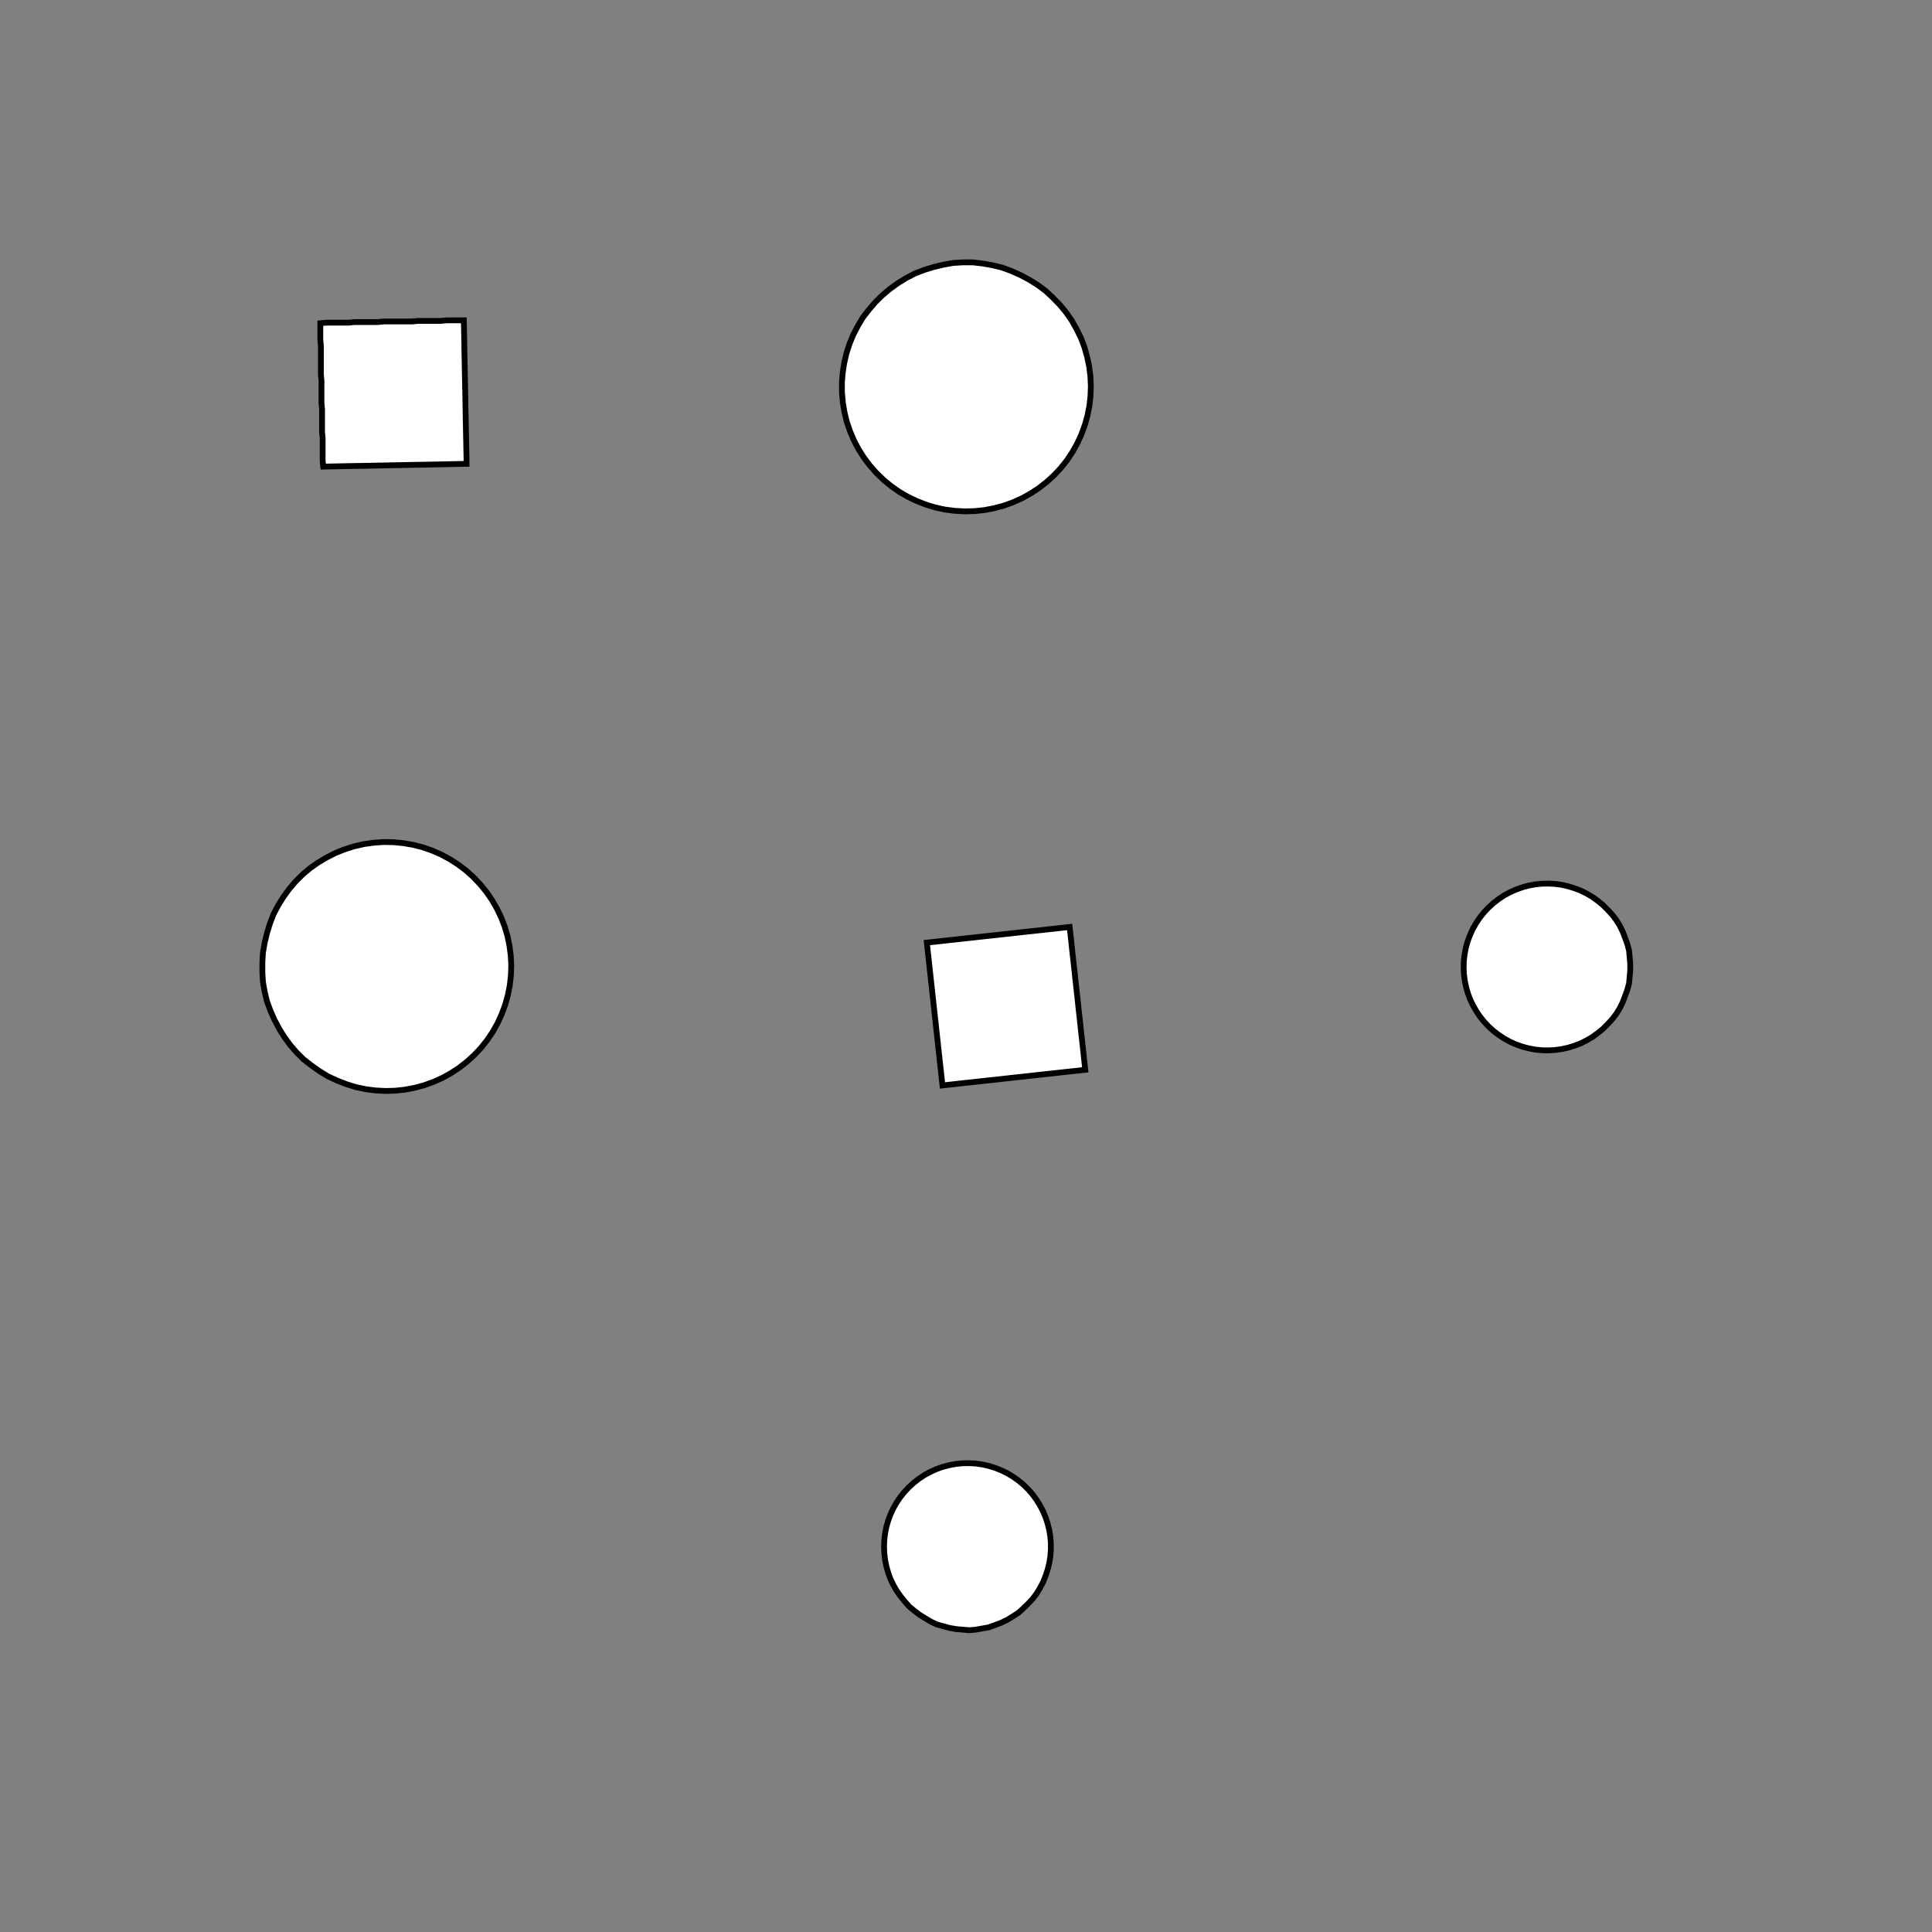 <!DOCTYPE svg>
<svg xmlns="http://www.w3.org/2000/svg" xmlns:xlink="http://www.w3.org/1999/xlink" width="1000" height="1000">
<rect width="100%" height="100%" fill="#808080" stroke="none"/>
<g transform="translate(500,500)">
<g transform="scale(3,3)">
<path stroke="rgb(0,0,0)" stroke-opacity="1" fill="rgb(255,255,255)" fill-opacity="1" d="M-588 -587.9 L-589 -587.9 L-590 -587.9 L-591 -587.9 L-592 -587.9 L-593 -587.9 L-594 -587.9 L-595 -587.9 L-596 -587.9 L-597 -588 L-598 -588 L-598.9 -588 L-599.9 -588 L-600.9 -588 L-601.9 -588 L-602.9 -588 L-603.9 -588 L-604.9 -588 L-605.9 -588 L-606.9 -588 L-607.9 -588 L-608.9 -588 L-609.8 -588 L-610.8 -588 L-611.8 -588 L-612.8 -588 L-612.8 -589 L-612.8 -590 L-612.8 -591 L-612.8 -592 L-612.8 -593 L-612.8 -594 L-612.8 -595 L-612.8 -596 L-612.8 -597 L-612.8 -598 L-612.8 -598.9 L-612.8 -599.9 L-612.8 -600.9 L-612.7 -601.9 L-612.7 -602.9 L-612.7 -603.9 L-612.7 -604.9 L-612.7 -605.9 L-612.7 -606.9 L-612.7 -607.9 L-612.7 -608.9 L-612.7 -609.9 L-612.7 -610.8 L-612.7 -611.8 L-612.7 -612.8 L-611.7 -612.8 L-610.7 -612.8 L-609.7 -612.8 L-608.7 -612.8 L-607.7 -612.8 L-606.7 -612.8 L-605.7 -612.8 L-604.8 -612.8 L-603.8 -612.8 L-602.8 -612.8 L-601.8 -612.8 L-600.8 -612.8 L-599.8 -612.8 L-598.8 -612.7 L-597.8 -612.7 L-596.8 -612.7 L-595.8 -612.7 L-594.8 -612.7 L-593.9 -612.7 L-592.9 -612.7 L-591.9 -612.7 L-590.9 -612.7 L-589.9 -612.7 L-588.9 -612.7 L-587.9 -612.7 L-587.9 -611.7 L-587.9 -610.7 L-587.9 -609.7 L-587.9 -608.7 L-587.9 -607.7 L-587.9 -606.7 L-587.9 -605.7 L-587.9 -604.8 L-588 -603.8 L-588 -602.8 L-588 -601.8 L-588 -600.8 L-588 -599.8 L-588 -598.8 L-588 -597.8 L-588 -596.8 L-588 -595.8 L-588 -594.8 L-588 -593.9 L-588 -592.9 L-588 -591.9 L-588 -590.9 L-588 -589.9 L-588 -588.9 L-588 -587.9 Z " />
<path stroke="rgb(0,0,0)" stroke-opacity="1" fill="rgb(255,255,255)" fill-opacity="1" d="M-175.1 -299.8 L-175.2 -297.9 L-175.5 -295.9 L-175.9 -294 L-176.4 -292.1 L-177.2 -290.2 L-178 -288.4 L-179 -286.7 L-180.1 -285.1 L-181.4 -283.6 L-182.7 -282.1 L-184.2 -280.8 L-185.8 -279.6 L-187.4 -278.6 L-189.2 -277.6 L-191 -276.8 L-192.9 -276.2 L-194.8 -275.7 L-196.7 -275.4 L-198.7 -275.2 L-200.7 -275.2 L-202.6 -275.3 L-204.6 -275.6 L-206.5 -276 L-208.4 -276.6 L-210.2 -277.4 L-212 -278.2 L-213.7 -279.3 L-215.3 -280.4 L-216.8 -281.7 L-218.2 -283.1 L-219.5 -284.6 L-220.6 -286.2 L-221.7 -287.9 L-222.6 -289.6 L-223.3 -291.4 L-223.9 -293.3 L-224.4 -295.3 L-224.7 -297.2 L-224.8 -299.2 L-224.8 -301.2 L-224.7 -303.1 L-224.3 -305.1 L-223.8 -307 L-223.2 -308.9 L-222.4 -310.7 L-221.5 -312.4 L-220.5 -314.1 L-219.3 -315.7 L-218 -317.2 L-216.6 -318.5 L-215 -319.8 L-213.4 -320.9 L-211.7 -321.9 L-209.9 -322.8 L-208.1 -323.5 L-206.2 -324.1 L-204.3 -324.5 L-202.3 -324.7 L-200.3 -324.9 L-198.4 -324.8 L-196.4 -324.6 L-194.4 -324.2 L-192.5 -323.7 L-190.7 -323 L-188.9 -322.2 L-187.1 -321.3 L-185.5 -320.2 L-183.9 -319 L-182.5 -317.6 L-181.1 -316.2 L-179.9 -314.6 L-178.8 -313 L-177.8 -311.3 L-177 -309.5 L-176.3 -307.6 L-175.8 -305.7 L-175.4 -303.8 L-175.2 -301.8 L-175.1 -299.8 Z " />
<path stroke="rgb(0,0,0)" stroke-opacity="1" fill="rgb(255,255,255)" fill-opacity="1" d="M-388 -587.9 L-389 -587.9 L-390 -587.9 L-391 -587.9 L-392 -587.9 L-393 -587.9 L-394 -587.9 L-395 -587.9 L-396 -587.9 L-397 -588 L-398 -588 L-398.9 -588 L-399.9 -588 L-400.9 -588 L-401.9 -588 L-402.9 -588 L-403.9 -588 L-404.9 -588 L-405.9 -588 L-406.9 -588 L-407.9 -588 L-408.9 -588 L-409.8 -588 L-410.8 -588 L-411.8 -588 L-412.8 -588 L-412.8 -589 L-412.8 -590 L-412.8 -591 L-412.8 -592 L-412.8 -593 L-412.8 -594 L-412.8 -595 L-412.8 -596 L-412.8 -597 L-412.8 -598 L-412.8 -598.9 L-412.8 -599.9 L-412.8 -600.9 L-412.7 -601.9 L-412.7 -602.9 L-412.7 -603.9 L-412.7 -604.9 L-412.7 -605.9 L-412.7 -606.9 L-412.7 -607.9 L-412.7 -608.9 L-412.7 -609.9 L-412.7 -610.8 L-412.7 -611.8 L-412.7 -612.8 L-411.7 -612.8 L-410.7 -612.8 L-409.7 -612.8 L-408.7 -612.8 L-407.7 -612.8 L-406.7 -612.8 L-405.7 -612.8 L-404.8 -612.8 L-403.8 -612.8 L-402.8 -612.8 L-401.8 -612.8 L-400.8 -612.8 L-399.8 -612.8 L-398.8 -612.7 L-397.8 -612.7 L-396.8 -612.7 L-395.8 -612.7 L-394.8 -612.7 L-393.9 -612.7 L-392.9 -612.7 L-391.9 -612.7 L-390.9 -612.7 L-389.9 -612.7 L-388.9 -612.7 L-387.9 -612.7 L-387.9 -611.7 L-387.9 -610.7 L-387.9 -609.7 L-387.9 -608.7 L-387.9 -607.7 L-387.9 -606.7 L-387.9 -605.7 L-387.9 -604.8 L-388 -603.8 L-388 -602.8 L-388 -601.8 L-388 -600.8 L-388 -599.8 L-388 -598.8 L-388 -597.8 L-388 -596.8 L-388 -595.8 L-388 -594.8 L-388 -593.9 L-388 -592.9 L-388 -591.9 L-388 -590.9 L-388 -589.9 L-388 -588.9 L-388 -587.9 Z " />
<path stroke="rgb(0,0,0)" stroke-opacity="1" fill="rgb(255,255,255)" fill-opacity="1" d="M24.72 -300.1 L24.66 -298.2 L24.43 -296.2 L24.05 -294.3 L23.52 -292.4 L22.85 -290.5 L22.02 -288.8 L21.06 -287 L19.96 -285.4 L18.74 -283.9 L17.4 -282.4 L15.95 -281.1 L14.4 -279.9 L12.76 -278.8 L11.04 -277.9 L9.243 -277.1 L7.392 -276.4 L5.495 -275.9 L3.562 -275.5 L1.607 -275.3 L-0.358 -275.3 L-2.32 -275.4 L-4.268 -275.6 L-6.189 -276.1 L-8.071 -276.6 L-9.902 -277.3 L-11.67 -278.2 L-13.36 -279.2 L-14.97 -280.3 L-16.49 -281.6 L-17.9 -283 L-19.2 -284.4 L-20.37 -286 L-21.42 -287.7 L-22.33 -289.4 L-23.11 -291.2 L-23.73 -293.1 L-24.2 -295 L-24.53 -296.9 L-24.69 -298.9 L-24.7 -300.9 L-24.56 -302.8 L-24.26 -304.8 L-23.8 -306.7 L-23.2 -308.5 L-22.44 -310.4 L-21.55 -312.1 L-20.52 -313.8 L-19.36 -315.4 L-18.08 -316.9 L-16.68 -318.2 L-15.18 -319.5 L-13.58 -320.7 L-11.9 -321.7 L-10.14 -322.5 L-8.317 -323.3 L-6.442 -323.9 L-4.525 -324.3 L-2.58 -324.6 L-0.618 -324.7 L1.347 -324.7 L3.304 -324.5 L5.24 -324.2 L7.143 -323.7 L9.001 -323 L10.8 -322.2 L12.53 -321.3 L14.19 -320.2 L15.75 -319.1 L17.22 -317.7 L18.57 -316.3 L19.81 -314.8 L20.92 -313.2 L21.9 -311.5 L22.74 -309.7 L23.44 -307.9 L23.99 -306 L24.39 -304 L24.64 -302.1 L24.72 -300.1 Z " />
<path stroke="rgb(0,0,0)" stroke-opacity="1" fill="rgb(255,255,255)" fill-opacity="1" d="M-188 -587.9 L-189 -587.9 L-190 -587.9 L-191 -587.9 L-192 -587.9 L-193 -587.9 L-194 -587.9 L-195 -587.9 L-196 -587.9 L-197 -588 L-198 -588 L-198.9 -588 L-199.9 -588 L-200.9 -588 L-201.9 -588 L-202.9 -588 L-203.9 -588 L-204.9 -588 L-205.9 -588 L-206.9 -588 L-207.9 -588 L-208.9 -588 L-209.8 -588 L-210.8 -588 L-211.8 -588 L-212.8 -588 L-212.8 -589 L-212.8 -590 L-212.8 -591 L-212.8 -592 L-212.8 -593 L-212.8 -594 L-212.8 -595 L-212.8 -596 L-212.8 -597 L-212.8 -598 L-212.8 -598.9 L-212.8 -599.9 L-212.8 -600.9 L-212.7 -601.9 L-212.7 -602.9 L-212.7 -603.9 L-212.7 -604.9 L-212.7 -605.9 L-212.7 -606.9 L-212.7 -607.9 L-212.7 -608.9 L-212.7 -609.9 L-212.7 -610.8 L-212.7 -611.8 L-212.7 -612.8 L-211.7 -612.8 L-210.7 -612.8 L-209.7 -612.8 L-208.7 -612.8 L-207.7 -612.8 L-206.7 -612.8 L-205.7 -612.8 L-204.8 -612.8 L-203.8 -612.8 L-202.8 -612.8 L-201.8 -612.8 L-200.8 -612.8 L-199.8 -612.8 L-198.8 -612.7 L-197.8 -612.7 L-196.8 -612.7 L-195.8 -612.7 L-194.8 -612.7 L-193.9 -612.7 L-192.9 -612.7 L-191.9 -612.7 L-190.9 -612.7 L-189.9 -612.7 L-188.9 -612.7 L-187.9 -612.7 L-187.9 -611.7 L-187.9 -610.7 L-187.9 -609.7 L-187.9 -608.7 L-187.9 -607.7 L-187.9 -606.7 L-187.9 -605.7 L-187.9 -604.8 L-188 -603.8 L-188 -602.8 L-188 -601.8 L-188 -600.8 L-188 -599.8 L-188 -598.8 L-188 -597.8 L-188 -596.8 L-188 -595.8 L-188 -594.8 L-188 -593.9 L-188 -592.9 L-188 -591.9 L-188 -590.9 L-188 -589.9 L-188 -588.9 L-188 -587.9 Z " />
<path stroke="rgb(0,0,0)" stroke-opacity="1" fill="rgb(255,255,255)" fill-opacity="1" d="M220.4 -306.8 L220.9 -305.1 L221.2 -303.5 L221.5 -301.8 L221.5 -300.1 L221.5 -298.3 L221.3 -296.6 L221 -295 L220.5 -293.3 L219.9 -291.7 L219.2 -290.2 L218.4 -288.7 L217.4 -287.3 L216.4 -285.9 L215.2 -284.7 L213.9 -283.5 L212.6 -282.5 L211.2 -281.5 L209.7 -280.7 L208.1 -280 L206.5 -279.4 L204.9 -279 L203.2 -278.7 L201.5 -278.5 L199.8 -278.4 L198.1 -278.5 L196.4 -278.8 L194.7 -279.1 L193.1 -279.6 L191.5 -280.2 L189.9 -281 L188.5 -281.8 L187.1 -282.8 L185.7 -283.9 L184.5 -285.1 L183.4 -286.4 L182.4 -287.7 L181.5 -289.2 L180.7 -290.7 L180 -292.3 L179.4 -293.9 L179 -295.5 L178.7 -297.2 L178.6 -298.9 L178.6 -300.6 L178.7 -302.3 L179 -304 L179.4 -305.7 L179.9 -307.3 L180.5 -308.9 L181.3 -310.4 L182.2 -311.9 L183.2 -313.2 L184.3 -314.5 L185.5 -315.7 L186.8 -316.8 L188.2 -317.8 L189.7 -318.7 L191.2 -319.5 L192.8 -320.1 L194.4 -320.6 L196.1 -321 L197.8 -321.3 L199.5 -321.4 L201.2 -321.4 L202.9 -321.2 L204.6 -320.9 L206.2 -320.5 L207.9 -319.9 L209.4 -319.2 L210.9 -318.4 L212.4 -317.5 L213.7 -316.5 L215 -315.3 L216.2 -314.1 L217.3 -312.8 L218.2 -311.4 L219.1 -309.9 L219.8 -308.4 L220.4 -306.8 Z " />
<path stroke="rgb(0,0,0)" stroke-opacity="1" fill="rgb(255,255,255)" fill-opacity="1" d="M11.96 -587.9 L10.97 -587.9 L9.978 -587.9 L8.986 -587.9 L7.995 -587.9 L7.004 -587.9 L6.012 -587.9 L5.021 -587.9 L4.03 -587.9 L3.038 -588 L2.047 -588 L1.055 -588 L0.064 -588 L-0.927 -588 L-1.919 -588 L-2.91 -588 L-3.901 -588 L-4.893 -588 L-5.884 -588 L-6.876 -588 L-7.867 -588 L-8.858 -588 L-9.85 -588 L-10.84 -588 L-11.83 -588 L-12.82 -588 L-12.82 -589 L-12.81 -590 L-12.81 -591 L-12.8 -592 L-12.8 -593 L-12.79 -594 L-12.79 -595 L-12.78 -596 L-12.77 -597 L-12.77 -598 L-12.76 -598.9 L-12.76 -599.9 L-12.75 -600.9 L-12.75 -601.9 L-12.74 -602.9 L-12.74 -603.9 L-12.73 -604.9 L-12.73 -605.9 L-12.72 -606.9 L-12.71 -607.9 L-12.71 -608.9 L-12.7 -609.9 L-12.7 -610.8 L-12.69 -611.8 L-12.69 -612.8 L-11.7 -612.8 L-10.7 -612.8 L-9.713 -612.8 L-8.721 -612.8 L-7.73 -612.8 L-6.738 -612.8 L-5.747 -612.8 L-4.756 -612.8 L-3.764 -612.8 L-2.773 -612.8 L-1.782 -612.8 L-0.79 -612.8 L0.201 -612.8 L1.193 -612.7 L2.184 -612.7 L3.175 -612.7 L4.167 -612.7 L5.158 -612.7 L6.149 -612.7 L7.141 -612.7 L8.132 -612.7 L9.124 -612.7 L10.11 -612.7 L11.11 -612.7 L12.1 -612.7 L12.09 -611.7 L12.09 -610.7 L12.08 -609.7 L12.08 -608.7 L12.07 -607.7 L12.06 -606.7 L12.06 -605.7 L12.05 -604.8 L12.05 -603.8 L12.04 -602.8 L12.04 -601.8 L12.03 -600.8 L12.03 -599.8 L12.02 -598.8 L12.02 -597.8 L12.01 -596.8 L12 -595.8 L12 -594.8 L11.99 -593.9 L11.99 -592.9 L11.98 -591.9 L11.98 -590.9 L11.97 -589.9 L11.97 -588.9 L11.96 -587.9 Z " />
<path stroke="rgb(0,0,0)" stroke-opacity="1" fill="rgb(255,255,255)" fill-opacity="1" d="M-275.1 -199.8 L-275.2 -197.9 L-275.5 -195.9 L-275.9 -194 L-276.4 -192.1 L-277.2 -190.2 L-278 -188.4 L-279 -186.7 L-280.1 -185.1 L-281.4 -183.6 L-282.7 -182.1 L-284.2 -180.8 L-285.8 -179.6 L-287.4 -178.6 L-289.2 -177.6 L-291 -176.8 L-292.9 -176.2 L-294.8 -175.7 L-296.7 -175.4 L-298.7 -175.2 L-300.7 -175.2 L-302.6 -175.3 L-304.6 -175.6 L-306.5 -176 L-308.4 -176.6 L-310.2 -177.4 L-312 -178.2 L-313.7 -179.3 L-315.3 -180.4 L-316.8 -181.7 L-318.2 -183.1 L-319.5 -184.6 L-320.6 -186.2 L-321.7 -187.9 L-322.6 -189.6 L-323.3 -191.4 L-323.9 -193.3 L-324.4 -195.3 L-324.7 -197.2 L-324.8 -199.2 L-324.8 -201.2 L-324.7 -203.1 L-324.3 -205.1 L-323.8 -207 L-323.2 -208.9 L-322.4 -210.7 L-321.5 -212.4 L-320.5 -214.1 L-319.3 -215.7 L-318 -217.2 L-316.6 -218.5 L-315 -219.8 L-313.4 -220.9 L-311.7 -221.9 L-309.9 -222.8 L-308.1 -223.5 L-306.2 -224.1 L-304.3 -224.5 L-302.3 -224.7 L-300.3 -224.9 L-298.4 -224.8 L-296.4 -224.6 L-294.4 -224.2 L-292.5 -223.7 L-290.7 -223 L-288.9 -222.2 L-287.1 -221.3 L-285.5 -220.2 L-283.9 -219 L-282.5 -217.6 L-281.1 -216.2 L-279.9 -214.6 L-278.8 -213 L-277.8 -211.3 L-277 -209.5 L-276.3 -207.6 L-275.8 -205.7 L-275.4 -203.8 L-275.2 -201.8 L-275.1 -199.8 Z " />
<path stroke="rgb(0,0,0)" stroke-opacity="1" fill="rgb(255,255,255)" fill-opacity="1" d="M-488 -487.9 L-489 -487.9 L-490 -487.9 L-491 -487.9 L-492 -487.9 L-493 -487.9 L-494 -487.9 L-495 -487.9 L-496 -487.9 L-497 -488 L-498 -488 L-498.9 -488 L-499.9 -488 L-500.9 -488 L-501.9 -488 L-502.9 -488 L-503.9 -488 L-504.9 -488 L-505.9 -488 L-506.9 -488 L-507.9 -488 L-508.9 -488 L-509.8 -488 L-510.8 -488 L-511.8 -488 L-512.8 -488 L-512.8 -489 L-512.8 -490 L-512.8 -491 L-512.8 -492 L-512.8 -493 L-512.8 -494 L-512.8 -495 L-512.8 -496 L-512.8 -497 L-512.8 -498 L-512.8 -498.9 L-512.8 -499.9 L-512.8 -500.9 L-512.7 -501.9 L-512.7 -502.9 L-512.7 -503.9 L-512.7 -504.9 L-512.7 -505.9 L-512.7 -506.9 L-512.7 -507.9 L-512.7 -508.9 L-512.7 -509.9 L-512.7 -510.8 L-512.7 -511.8 L-512.7 -512.8 L-511.7 -512.8 L-510.7 -512.8 L-509.7 -512.8 L-508.7 -512.8 L-507.7 -512.8 L-506.7 -512.8 L-505.7 -512.8 L-504.8 -512.8 L-503.8 -512.8 L-502.8 -512.8 L-501.8 -512.8 L-500.8 -512.8 L-499.8 -512.8 L-498.8 -512.7 L-497.8 -512.7 L-496.8 -512.7 L-495.8 -512.7 L-494.8 -512.7 L-493.9 -512.7 L-492.9 -512.7 L-491.9 -512.7 L-490.9 -512.7 L-489.9 -512.7 L-488.9 -512.7 L-487.9 -512.7 L-487.9 -511.7 L-487.9 -510.7 L-487.9 -509.7 L-487.9 -508.7 L-487.9 -507.7 L-487.9 -506.7 L-487.9 -505.7 L-487.9 -504.8 L-488 -503.8 L-488 -502.8 L-488 -501.8 L-488 -500.8 L-488 -499.8 L-488 -498.8 L-488 -497.8 L-488 -496.8 L-488 -495.8 L-488 -494.8 L-488 -493.9 L-488 -492.9 L-488 -491.9 L-488 -490.9 L-488 -489.9 L-488 -488.9 L-488 -487.9 Z " />
<path stroke="rgb(0,0,0)" stroke-opacity="1" fill="rgb(255,255,255)" fill-opacity="1" d="M-75.28 -200.1 L-75.34 -198.2 L-75.57 -196.2 L-75.95 -194.3 L-76.48 -192.4 L-77.15 -190.5 L-77.98 -188.8 L-78.94 -187 L-80.04 -185.4 L-81.26 -183.9 L-82.6 -182.4 L-84.05 -181.1 L-85.6 -179.9 L-87.24 -178.8 L-88.96 -177.9 L-90.76 -177.1 L-92.61 -176.4 L-94.51 -175.9 L-96.44 -175.5 L-98.39 -175.3 L-100.4 -175.3 L-102.3 -175.4 L-104.3 -175.6 L-106.2 -176.1 L-108.1 -176.6 L-109.9 -177.3 L-111.7 -178.2 L-113.4 -179.2 L-115 -180.3 L-116.5 -181.6 L-117.9 -183 L-119.2 -184.4 L-120.4 -186 L-121.4 -187.7 L-122.3 -189.4 L-123.1 -191.2 L-123.7 -193.1 L-124.2 -195 L-124.5 -196.9 L-124.7 -198.9 L-124.7 -200.9 L-124.6 -202.8 L-124.3 -204.8 L-123.8 -206.7 L-123.2 -208.5 L-122.4 -210.4 L-121.6 -212.1 L-120.5 -213.8 L-119.4 -215.4 L-118.1 -216.9 L-116.7 -218.2 L-115.2 -219.5 L-113.6 -220.7 L-111.9 -221.7 L-110.1 -222.5 L-108.3 -223.3 L-106.4 -223.9 L-104.5 -224.3 L-102.6 -224.6 L-100.6 -224.7 L-98.65 -224.7 L-96.7 -224.5 L-94.76 -224.2 L-92.86 -223.7 L-91 -223 L-89.2 -222.2 L-87.47 -221.3 L-85.81 -220.2 L-84.25 -219.1 L-82.78 -217.7 L-81.43 -216.3 L-80.19 -214.8 L-79.08 -213.2 L-78.1 -211.5 L-77.26 -209.7 L-76.56 -207.9 L-76.01 -206 L-75.61 -204 L-75.36 -202.1 L-75.28 -200.1 Z " />
<path stroke="rgb(0,0,0)" stroke-opacity="1" fill="rgb(255,255,255)" fill-opacity="1" d="M-288 -487.9 L-289 -487.9 L-290 -487.9 L-291 -487.9 L-292 -487.9 L-293 -487.9 L-294 -487.9 L-295 -487.9 L-296 -487.9 L-297 -488 L-298 -488 L-298.9 -488 L-299.9 -488 L-300.9 -488 L-301.9 -488 L-302.9 -488 L-303.9 -488 L-304.9 -488 L-305.9 -488 L-306.9 -488 L-307.9 -488 L-308.9 -488 L-309.8 -488 L-310.8 -488 L-311.8 -488 L-312.8 -488 L-312.8 -489 L-312.8 -490 L-312.8 -491 L-312.8 -492 L-312.8 -493 L-312.8 -494 L-312.8 -495 L-312.8 -496 L-312.8 -497 L-312.8 -498 L-312.8 -498.9 L-312.8 -499.9 L-312.8 -500.9 L-312.7 -501.9 L-312.7 -502.9 L-312.7 -503.9 L-312.7 -504.9 L-312.7 -505.9 L-312.7 -506.9 L-312.7 -507.9 L-312.7 -508.9 L-312.7 -509.9 L-312.7 -510.8 L-312.7 -511.8 L-312.7 -512.8 L-311.7 -512.8 L-310.7 -512.8 L-309.7 -512.8 L-308.7 -512.8 L-307.7 -512.8 L-306.7 -512.8 L-305.7 -512.8 L-304.8 -512.8 L-303.8 -512.8 L-302.8 -512.8 L-301.8 -512.8 L-300.8 -512.8 L-299.8 -512.8 L-298.8 -512.7 L-297.8 -512.7 L-296.8 -512.7 L-295.8 -512.7 L-294.8 -512.7 L-293.9 -512.7 L-292.9 -512.7 L-291.9 -512.7 L-290.9 -512.7 L-289.9 -512.7 L-288.9 -512.7 L-287.9 -512.7 L-287.9 -511.7 L-287.9 -510.7 L-287.9 -509.7 L-287.9 -508.7 L-287.9 -507.7 L-287.9 -506.7 L-287.9 -505.7 L-287.9 -504.8 L-288 -503.8 L-288 -502.8 L-288 -501.8 L-288 -500.8 L-288 -499.8 L-288 -498.8 L-288 -497.8 L-288 -496.8 L-288 -495.8 L-288 -494.8 L-288 -493.9 L-288 -492.9 L-288 -491.9 L-288 -490.9 L-288 -489.9 L-288 -488.9 L-288 -487.9 Z " />
<path stroke="rgb(0,0,0)" stroke-opacity="1" fill="rgb(255,255,255)" fill-opacity="1" d="M120.4 -206.8 L120.9 -205.1 L121.2 -203.5 L121.5 -201.8 L121.5 -200.1 L121.5 -198.3 L121.3 -196.6 L121 -195 L120.5 -193.3 L119.9 -191.7 L119.2 -190.2 L118.4 -188.7 L117.4 -187.3 L116.4 -185.9 L115.2 -184.7 L113.9 -183.5 L112.6 -182.5 L111.2 -181.5 L109.7 -180.7 L108.1 -180 L106.5 -179.4 L104.9 -179 L103.2 -178.7 L101.5 -178.5 L99.77 -178.4 L98.06 -178.5 L96.37 -178.8 L94.7 -179.1 L93.07 -179.6 L91.47 -180.2 L89.94 -181 L88.46 -181.8 L87.06 -182.8 L85.75 -183.9 L84.52 -185.1 L83.39 -186.4 L82.37 -187.7 L81.45 -189.2 L80.66 -190.7 L79.99 -192.3 L79.44 -193.9 L79.03 -195.5 L78.75 -197.2 L78.6 -198.9 L78.59 -200.6 L78.72 -202.3 L78.98 -204 L79.37 -205.7 L79.89 -207.3 L80.54 -208.9 L81.32 -210.4 L82.21 -211.9 L83.22 -213.2 L84.33 -214.5 L85.54 -215.7 L86.85 -216.8 L88.23 -217.8 L89.69 -218.7 L91.22 -219.5 L92.81 -220.1 L94.43 -220.6 L96.1 -221 L97.79 -221.3 L99.49 -221.4 L101.2 -221.4 L102.9 -221.2 L104.6 -220.9 L106.2 -220.5 L107.9 -219.9 L109.4 -219.2 L110.9 -218.4 L112.4 -217.5 L113.7 -216.5 L115 -215.3 L116.2 -214.1 L117.3 -212.8 L118.2 -211.4 L119.1 -209.9 L119.8 -208.4 L120.4 -206.8 Z " />
<path stroke="rgb(0,0,0)" stroke-opacity="1" fill="rgb(255,255,255)" fill-opacity="1" d="M-88.04 -487.9 L-89.03 -487.9 L-90.02 -487.9 L-91.01 -487.9 L-92 -487.9 L-93 -487.9 L-93.99 -487.9 L-94.98 -487.9 L-95.97 -487.9 L-96.96 -488 L-97.95 -488 L-98.94 -488 L-99.94 -488 L-100.9 -488 L-101.9 -488 L-102.9 -488 L-103.9 -488 L-104.9 -488 L-105.9 -488 L-106.9 -488 L-107.9 -488 L-108.9 -488 L-109.8 -488 L-110.8 -488 L-111.8 -488 L-112.8 -488 L-112.8 -489 L-112.8 -490 L-112.8 -491 L-112.8 -492 L-112.8 -493 L-112.8 -494 L-112.8 -495 L-112.8 -496 L-112.8 -497 L-112.8 -498 L-112.8 -498.9 L-112.8 -499.9 L-112.8 -500.9 L-112.7 -501.9 L-112.7 -502.9 L-112.7 -503.9 L-112.7 -504.9 L-112.7 -505.9 L-112.7 -506.9 L-112.7 -507.9 L-112.7 -508.9 L-112.7 -509.9 L-112.7 -510.8 L-112.7 -511.8 L-112.7 -512.8 L-111.7 -512.8 L-110.7 -512.8 L-109.7 -512.8 L-108.7 -512.8 L-107.7 -512.8 L-106.7 -512.8 L-105.7 -512.8 L-104.8 -512.8 L-103.8 -512.8 L-102.8 -512.8 L-101.8 -512.8 L-100.8 -512.8 L-99.8 -512.8 L-98.81 -512.7 L-97.82 -512.7 L-96.82 -512.7 L-95.83 -512.7 L-94.84 -512.7 L-93.85 -512.7 L-92.86 -512.7 L-91.87 -512.7 L-90.88 -512.7 L-89.89 -512.7 L-88.89 -512.7 L-87.9 -512.7 L-87.91 -511.7 L-87.91 -510.7 L-87.92 -509.7 L-87.92 -508.7 L-87.93 -507.7 L-87.94 -506.7 L-87.94 -505.7 L-87.95 -504.8 L-87.95 -503.8 L-87.96 -502.8 L-87.96 -501.8 L-87.97 -500.8 L-87.97 -499.8 L-87.98 -498.8 L-87.98 -497.8 L-87.99 -496.8 L-88 -495.8 L-88 -494.8 L-88.01 -493.9 L-88.01 -492.9 L-88.02 -491.9 L-88.02 -490.9 L-88.03 -489.9 L-88.03 -488.9 L-88.04 -487.9 Z " />
<path stroke="rgb(0,0,0)" stroke-opacity="1" fill="rgb(255,255,255)" fill-opacity="1" d="M305 -213.4 L306.1 -213 L307.1 -212.5 L308.1 -211.9 L309 -211.2 L309.9 -210.5 L310.7 -209.7 L311.5 -208.8 L312.2 -207.9 L312.8 -207 L313.3 -205.9 L313.7 -204.9 L314.1 -203.8 L314.4 -202.7 L314.5 -201.6 L314.6 -200.4 L314.6 -199.3 L314.5 -198.1 L314.4 -197 L314.1 -195.9 L313.7 -194.8 L313.3 -193.7 L312.8 -192.7 L312.2 -191.7 L311.5 -190.8 L310.7 -190 L309.9 -189.2 L309 -188.4 L308.1 -187.8 L307.1 -187.2 L306.1 -186.7 L305 -186.3 L303.9 -185.9 L302.8 -185.7 L301.7 -185.5 L300.5 -185.4 L299.4 -185.5 L298.3 -185.6 L297.1 -185.8 L296 -186.1 L295 -186.4 L293.9 -186.9 L292.9 -187.5 L291.9 -188.1 L291 -188.8 L290.2 -189.5 L289.4 -190.4 L288.7 -191.3 L288 -192.2 L287.5 -193.2 L287 -194.2 L286.6 -195.3 L286.3 -196.4 L286 -197.5 L285.9 -198.7 L285.9 -199.8 L285.9 -201 L286 -202.1 L286.3 -203.2 L286.6 -204.3 L287 -205.4 L287.5 -206.4 L288 -207.4 L288.7 -208.4 L289.4 -209.3 L290.2 -210.1 L291 -210.9 L291.9 -211.6 L292.9 -212.2 L293.9 -212.7 L294.9 -213.2 L296 -213.6 L297.1 -213.9 L298.2 -214.1 L299.4 -214.2 L300.5 -214.2 L301.7 -214.2 L302.8 -214 L303.9 -213.7 L305 -213.4 Z " />
<path stroke="rgb(0,0,0)" stroke-opacity="1" fill="rgb(255,255,255)" fill-opacity="1" d="M-588 -387.9 L-589 -387.9 L-590 -387.9 L-591 -387.9 L-592 -387.9 L-593 -387.9 L-594 -387.9 L-595 -387.9 L-596 -387.9 L-597 -388 L-598 -388 L-598.9 -388 L-599.9 -388 L-600.9 -388 L-601.9 -388 L-602.9 -388 L-603.9 -388 L-604.9 -388 L-605.9 -388 L-606.9 -388 L-607.9 -388 L-608.9 -388 L-609.8 -388 L-610.8 -388 L-611.8 -388 L-612.8 -388 L-612.8 -389 L-612.8 -390 L-612.8 -391 L-612.8 -392 L-612.8 -393 L-612.8 -394 L-612.8 -395 L-612.8 -396 L-612.8 -397 L-612.8 -398 L-612.8 -398.9 L-612.8 -399.9 L-612.8 -400.9 L-612.7 -401.9 L-612.7 -402.9 L-612.7 -403.9 L-612.7 -404.9 L-612.7 -405.9 L-612.7 -406.9 L-612.7 -407.9 L-612.7 -408.9 L-612.7 -409.9 L-612.7 -410.8 L-612.7 -411.8 L-612.7 -412.8 L-611.7 -412.8 L-610.7 -412.8 L-609.7 -412.8 L-608.7 -412.8 L-607.7 -412.8 L-606.7 -412.8 L-605.7 -412.8 L-604.8 -412.8 L-603.8 -412.8 L-602.8 -412.8 L-601.8 -412.8 L-600.8 -412.8 L-599.8 -412.8 L-598.8 -412.7 L-597.8 -412.7 L-596.8 -412.7 L-595.8 -412.7 L-594.8 -412.7 L-593.9 -412.7 L-592.9 -412.7 L-591.9 -412.7 L-590.9 -412.7 L-589.9 -412.7 L-588.9 -412.7 L-587.9 -412.7 L-587.9 -411.7 L-587.9 -410.7 L-587.9 -409.7 L-587.9 -408.7 L-587.9 -407.7 L-587.9 -406.7 L-587.9 -405.7 L-587.9 -404.8 L-588 -403.8 L-588 -402.8 L-588 -401.8 L-588 -400.8 L-588 -399.8 L-588 -398.8 L-588 -397.8 L-588 -396.8 L-588 -395.8 L-588 -394.8 L-588 -393.9 L-588 -392.9 L-588 -391.9 L-588 -390.9 L-588 -389.9 L-588 -388.9 L-588 -387.9 Z " />
<path stroke="rgb(0,0,0)" stroke-opacity="1" fill="rgb(255,255,255)" fill-opacity="1" d="M-175.3 -100.1 L-175.3 -98.16 L-175.6 -96.21 L-175.9 -94.28 L-176.5 -92.39 L-177.2 -90.54 L-178 -88.76 L-178.9 -87.05 L-180 -85.41 L-181.3 -83.87 L-182.6 -82.44 L-184 -81.11 L-185.6 -79.9 L-187.2 -78.82 L-189 -77.88 L-190.8 -77.07 L-192.6 -76.41 L-194.5 -75.89 L-196.4 -75.53 L-198.4 -75.33 L-200.4 -75.28 L-202.3 -75.39 L-204.3 -75.65 L-206.2 -76.07 L-208.1 -76.63 L-209.9 -77.35 L-211.7 -78.21 L-213.4 -79.2 L-215 -80.33 L-216.5 -81.58 L-217.9 -82.95 L-219.2 -84.43 L-220.4 -86 L-221.4 -87.67 L-222.3 -89.41 L-223.1 -91.22 L-223.7 -93.08 L-224.2 -94.99 L-224.5 -96.93 L-224.7 -98.89 L-224.7 -100.9 L-224.6 -102.8 L-224.3 -104.8 L-223.8 -106.7 L-223.2 -108.5 L-222.4 -110.4 L-221.6 -112.1 L-220.5 -113.8 L-219.4 -115.4 L-218.1 -116.9 L-216.7 -118.2 L-215.2 -119.5 L-213.6 -120.7 L-211.9 -121.7 L-210.1 -122.5 L-208.3 -123.3 L-206.4 -123.9 L-204.5 -124.3 L-202.6 -124.6 L-200.6 -124.7 L-198.7 -124.7 L-196.7 -124.5 L-194.8 -124.2 L-192.9 -123.7 L-191 -123 L-189.2 -122.2 L-187.5 -121.3 L-185.8 -120.2 L-184.2 -119.1 L-182.8 -117.7 L-181.4 -116.3 L-180.2 -114.8 L-179.1 -113.2 L-178.1 -111.5 L-177.3 -109.7 L-176.6 -107.9 L-176 -106 L-175.6 -104 L-175.4 -102.1 L-175.3 -100.1 Z " />
<path stroke="rgb(0,0,0)" stroke-opacity="1" fill="rgb(255,255,255)" fill-opacity="1" d="M-388 -387.9 L-389 -387.9 L-390 -387.9 L-391 -387.9 L-392 -387.9 L-393 -387.9 L-394 -387.9 L-395 -387.9 L-396 -387.9 L-397 -388 L-398 -388 L-398.9 -388 L-399.9 -388 L-400.9 -388 L-401.9 -388 L-402.9 -388 L-403.9 -388 L-404.9 -388 L-405.9 -388 L-406.9 -388 L-407.9 -388 L-408.9 -388 L-409.8 -388 L-410.8 -388 L-411.8 -388 L-412.8 -388 L-412.8 -389 L-412.8 -390 L-412.8 -391 L-412.8 -392 L-412.8 -393 L-412.8 -394 L-412.8 -395 L-412.8 -396 L-412.8 -397 L-412.8 -398 L-412.8 -398.9 L-412.8 -399.9 L-412.8 -400.9 L-412.7 -401.9 L-412.7 -402.9 L-412.7 -403.9 L-412.7 -404.9 L-412.7 -405.9 L-412.7 -406.9 L-412.7 -407.9 L-412.7 -408.9 L-412.7 -409.9 L-412.7 -410.8 L-412.7 -411.8 L-412.7 -412.8 L-411.7 -412.8 L-410.7 -412.8 L-409.7 -412.8 L-408.7 -412.8 L-407.7 -412.8 L-406.7 -412.8 L-405.7 -412.8 L-404.8 -412.8 L-403.8 -412.8 L-402.8 -412.8 L-401.8 -412.8 L-400.8 -412.8 L-399.8 -412.8 L-398.8 -412.7 L-397.8 -412.7 L-396.8 -412.7 L-395.8 -412.7 L-394.8 -412.7 L-393.9 -412.7 L-392.9 -412.7 L-391.9 -412.7 L-390.9 -412.7 L-389.9 -412.7 L-388.9 -412.7 L-387.9 -412.7 L-387.9 -411.7 L-387.9 -410.7 L-387.9 -409.7 L-387.9 -408.7 L-387.9 -407.7 L-387.9 -406.7 L-387.9 -405.7 L-387.9 -404.8 L-388 -403.8 L-388 -402.8 L-388 -401.8 L-388 -400.8 L-388 -399.8 L-388 -398.8 L-388 -397.8 L-388 -396.8 L-388 -395.8 L-388 -394.8 L-388 -393.9 L-388 -392.9 L-388 -391.9 L-388 -390.9 L-388 -389.9 L-388 -388.9 L-388 -387.9 Z " />
<path stroke="rgb(0,0,0)" stroke-opacity="1" fill="rgb(255,255,255)" fill-opacity="1" d="M20.42 -106.8 L20.9 -105.1 L21.24 -103.5 L21.46 -101.8 L21.54 -100.1 L21.48 -98.35 L21.29 -96.65 L20.96 -94.97 L20.5 -93.33 L19.91 -91.72 L19.2 -90.17 L18.37 -88.68 L17.42 -87.26 L16.36 -85.92 L15.19 -84.67 L13.93 -83.52 L12.59 -82.47 L11.16 -81.53 L9.666 -80.7 L8.109 -80 L6.501 -79.42 L4.853 -78.98 L3.175 -78.66 L1.476 -78.48 L-0.231 -78.44 L-1.936 -78.53 L-3.629 -78.75 L-5.299 -79.11 L-6.934 -79.61 L-8.526 -80.23 L-10.06 -80.97 L-11.54 -81.83 L-12.94 -82.81 L-14.25 -83.9 L-15.48 -85.09 L-16.61 -86.37 L-17.63 -87.73 L-18.55 -89.18 L-19.34 -90.69 L-20.01 -92.26 L-20.56 -93.88 L-20.97 -95.54 L-21.25 -97.22 L-21.4 -98.92 L-21.41 -100.6 L-21.28 -102.3 L-21.02 -104 L-20.63 -105.7 L-20.11 -107.3 L-19.46 -108.9 L-18.68 -110.4 L-17.79 -111.9 L-16.78 -113.2 L-15.67 -114.5 L-14.46 -115.7 L-13.15 -116.8 L-11.77 -117.8 L-10.31 -118.7 L-8.778 -119.5 L-7.195 -120.1 L-5.566 -120.6 L-3.901 -121 L-2.211 -121.3 L-0.507 -121.4 L1.201 -121.4 L2.901 -121.2 L4.584 -120.9 L6.237 -120.5 L7.852 -119.9 L9.418 -119.2 L10.92 -118.4 L12.36 -117.5 L13.72 -116.5 L15 -115.3 L16.17 -114.1 L17.25 -112.8 L18.22 -111.4 L19.07 -109.9 L19.81 -108.4 L20.42 -106.8 Z " />
<path stroke="rgb(0,0,0)" stroke-opacity="1" fill="rgb(255,255,255)" fill-opacity="1" d="M-188 -387.9 L-189 -387.9 L-190 -387.9 L-191 -387.9 L-192 -387.9 L-193 -387.9 L-194 -387.9 L-195 -387.9 L-196 -387.9 L-197 -388 L-198 -388 L-198.9 -388 L-199.9 -388 L-200.9 -388 L-201.9 -388 L-202.9 -388 L-203.9 -388 L-204.9 -388 L-205.9 -388 L-206.9 -388 L-207.9 -388 L-208.9 -388 L-209.8 -388 L-210.8 -388 L-211.8 -388 L-212.8 -388 L-212.8 -389 L-212.8 -390 L-212.8 -391 L-212.8 -392 L-212.8 -393 L-212.8 -394 L-212.8 -395 L-212.8 -396 L-212.8 -397 L-212.8 -398 L-212.8 -398.9 L-212.8 -399.9 L-212.8 -400.9 L-212.7 -401.9 L-212.7 -402.9 L-212.7 -403.9 L-212.7 -404.9 L-212.7 -405.9 L-212.7 -406.9 L-212.7 -407.9 L-212.7 -408.9 L-212.7 -409.9 L-212.7 -410.8 L-212.7 -411.8 L-212.7 -412.8 L-211.7 -412.8 L-210.7 -412.8 L-209.7 -412.8 L-208.7 -412.8 L-207.7 -412.8 L-206.7 -412.8 L-205.7 -412.8 L-204.8 -412.8 L-203.8 -412.8 L-202.8 -412.8 L-201.8 -412.8 L-200.8 -412.8 L-199.8 -412.8 L-198.8 -412.7 L-197.8 -412.7 L-196.8 -412.7 L-195.8 -412.7 L-194.8 -412.7 L-193.9 -412.7 L-192.9 -412.7 L-191.9 -412.7 L-190.9 -412.7 L-189.9 -412.7 L-188.9 -412.7 L-187.9 -412.7 L-187.9 -411.7 L-187.9 -410.7 L-187.9 -409.7 L-187.9 -408.7 L-187.9 -407.7 L-187.9 -406.7 L-187.9 -405.7 L-187.9 -404.8 L-188 -403.8 L-188 -402.8 L-188 -401.8 L-188 -400.8 L-188 -399.8 L-188 -398.8 L-188 -397.8 L-188 -396.8 L-188 -395.8 L-188 -394.8 L-188 -393.9 L-188 -392.9 L-188 -391.9 L-188 -390.9 L-188 -389.9 L-188 -388.9 L-188 -387.9 Z " />
<path stroke="rgb(0,0,0)" stroke-opacity="1" fill="rgb(255,255,255)" fill-opacity="1" d="M205 -113.4 L206.1 -113 L207.1 -112.5 L208.1 -111.9 L209 -111.2 L209.9 -110.5 L210.7 -109.7 L211.5 -108.8 L212.2 -107.9 L212.8 -107 L213.3 -105.9 L213.7 -104.9 L214.1 -103.8 L214.4 -102.7 L214.5 -101.6 L214.6 -100.4 L214.6 -99.27 L214.5 -98.12 L214.4 -96.99 L214.1 -95.88 L213.7 -94.79 L213.3 -93.74 L212.8 -92.72 L212.2 -91.75 L211.5 -90.83 L210.7 -89.96 L209.9 -89.16 L209 -88.43 L208.1 -87.77 L207.1 -87.18 L206.1 -86.67 L205 -86.25 L203.9 -85.91 L202.8 -85.67 L201.7 -85.51 L200.5 -85.44 L199.4 -85.46 L198.3 -85.57 L197.1 -85.78 L196 -86.07 L195 -86.45 L193.9 -86.91 L192.9 -87.46 L191.9 -88.08 L191 -88.78 L190.2 -89.54 L189.4 -90.38 L188.7 -91.27 L188 -92.22 L187.5 -93.21 L187 -94.25 L186.6 -95.32 L186.3 -96.42 L186 -97.54 L185.9 -98.68 L185.9 -99.82 L185.9 -101 L186 -102.1 L186.3 -103.2 L186.6 -104.3 L187 -105.4 L187.5 -106.4 L188 -107.4 L188.7 -108.4 L189.4 -109.3 L190.2 -110.1 L191 -110.9 L191.9 -111.6 L192.9 -112.2 L193.9 -112.7 L194.9 -113.2 L196 -113.6 L197.1 -113.9 L198.2 -114.1 L199.4 -114.2 L200.5 -114.2 L201.7 -114.2 L202.8 -114 L203.9 -113.7 L205 -113.4 Z " />
<path stroke="rgb(0,0,0)" stroke-opacity="1" fill="rgb(255,255,255)" fill-opacity="1" d="M12.03 -387.9 L11.04 -387.9 L10.04 -387.9 L9.054 -387.9 L8.062 -387.9 L7.071 -387.9 L6.079 -387.9 L5.088 -387.9 L4.097 -387.9 L3.105 -387.9 L2.114 -387.9 L1.122 -387.9 L0.131 -387.9 L-0.86 -387.9 L-1.852 -387.9 L-2.843 -387.9 L-3.834 -387.9 L-4.826 -387.9 L-5.817 -387.9 L-6.809 -387.9 L-7.8 -388 L-8.791 -388 L-9.783 -388 L-10.77 -388 L-11.77 -388 L-12.76 -388 L-12.75 -389 L-12.75 -390 L-12.74 -390.9 L-12.74 -391.9 L-12.73 -392.9 L-12.73 -393.9 L-12.72 -394.9 L-12.72 -395.9 L-12.72 -396.9 L-12.71 -397.9 L-12.71 -398.9 L-12.7 -399.9 L-12.7 -400.9 L-12.69 -401.9 L-12.69 -402.8 L-12.68 -403.8 L-12.68 -404.8 L-12.67 -405.8 L-12.67 -406.8 L-12.66 -407.8 L-12.66 -408.8 L-12.66 -409.8 L-12.65 -410.8 L-12.65 -411.8 L-12.64 -412.8 L-11.65 -412.8 L-10.66 -412.7 L-9.668 -412.7 L-8.676 -412.7 L-7.685 -412.7 L-6.693 -412.7 L-5.702 -412.7 L-4.711 -412.7 L-3.719 -412.7 L-2.728 -412.7 L-1.736 -412.7 L-0.745 -412.7 L0.246 -412.7 L1.238 -412.7 L2.229 -412.7 L3.22 -412.7 L4.212 -412.7 L5.203 -412.7 L6.195 -412.7 L7.186 -412.7 L8.177 -412.7 L9.169 -412.7 L10.16 -412.7 L11.15 -412.6 L12.14 -412.6 L12.14 -411.7 L12.13 -410.7 L12.13 -409.7 L12.12 -408.7 L12.12 -407.7 L12.12 -406.7 L12.11 -405.7 L12.11 -404.7 L12.1 -403.7 L12.1 -402.7 L12.09 -401.7 L12.09 -400.7 L12.08 -399.8 L12.08 -398.8 L12.07 -397.8 L12.07 -396.8 L12.06 -395.8 L12.06 -394.8 L12.06 -393.8 L12.05 -392.8 L12.05 -391.8 L12.04 -390.8 L12.04 -389.8 L12.03 -388.8 L12.03 -387.9 Z " />
<path stroke="rgb(0,0,0)" stroke-opacity="1" fill="rgb(255,255,255)" fill-opacity="1" d="M-275.3 -0.129 L-275.3 1.836 L-275.6 3.789 L-275.9 5.718 L-276.5 7.61 L-277.2 9.455 L-278 11.24 L-278.9 12.95 L-280 14.59 L-281.3 16.13 L-282.6 17.56 L-284 18.89 L-285.6 20.1 L-287.2 21.18 L-289 22.12 L-290.8 22.93 L-292.6 23.59 L-294.5 24.11 L-296.4 24.47 L-298.4 24.67 L-300.4 24.72 L-302.3 24.61 L-304.3 24.35 L-306.2 23.93 L-308.1 23.37 L-309.9 22.65 L-311.7 21.79 L-313.4 20.8 L-315 19.67 L-316.5 18.42 L-317.9 17.05 L-319.2 15.57 L-320.4 14 L-321.4 12.33 L-322.3 10.59 L-323.1 8.784 L-323.7 6.92 L-324.2 5.013 L-324.5 3.073 L-324.7 1.115 L-324.7 -0.851 L-324.6 -2.811 L-324.3 -4.754 L-323.8 -6.666 L-323.2 -8.536 L-322.4 -10.35 L-321.6 -12.1 L-320.5 -13.78 L-319.4 -15.36 L-318.1 -16.85 L-316.7 -18.24 L-315.2 -19.51 L-313.6 -20.65 L-311.9 -21.67 L-310.1 -22.54 L-308.3 -23.28 L-306.4 -23.86 L-304.5 -24.3 L-302.6 -24.58 L-300.6 -24.71 L-298.7 -24.68 L-296.7 -24.5 L-294.8 -24.16 L-292.9 -23.67 L-291 -23.02 L-289.2 -22.24 L-287.5 -21.31 L-285.8 -20.25 L-284.2 -19.05 L-282.8 -17.74 L-281.4 -16.32 L-280.2 -14.79 L-279.1 -13.17 L-278.1 -11.47 L-277.3 -9.692 L-276.6 -7.855 L-276 -5.968 L-275.6 -4.043 L-275.4 -2.092 L-275.3 -0.129 Z " />
<path stroke="rgb(0,0,0)" stroke-opacity="1" fill="rgb(255,255,255)" fill-opacity="1" d="M-488 -287.9 L-489 -287.9 L-490 -287.9 L-491 -287.9 L-492 -287.9 L-493 -287.9 L-494 -287.9 L-495 -287.9 L-496 -287.9 L-497 -288 L-498 -288 L-498.9 -288 L-499.9 -288 L-500.9 -288 L-501.9 -288 L-502.9 -288 L-503.9 -288 L-504.9 -288 L-505.9 -288 L-506.9 -288 L-507.9 -288 L-508.9 -288 L-509.8 -288 L-510.8 -288 L-511.8 -288 L-512.8 -288 L-512.8 -289 L-512.8 -290 L-512.8 -291 L-512.8 -292 L-512.8 -293 L-512.8 -294 L-512.8 -295 L-512.8 -296 L-512.8 -297 L-512.8 -298 L-512.8 -298.9 L-512.8 -299.9 L-512.8 -300.9 L-512.7 -301.9 L-512.7 -302.9 L-512.7 -303.9 L-512.7 -304.9 L-512.7 -305.9 L-512.7 -306.9 L-512.7 -307.9 L-512.7 -308.9 L-512.7 -309.9 L-512.7 -310.8 L-512.7 -311.8 L-512.7 -312.8 L-511.7 -312.8 L-510.7 -312.8 L-509.7 -312.8 L-508.7 -312.8 L-507.7 -312.8 L-506.7 -312.8 L-505.7 -312.8 L-504.8 -312.8 L-503.8 -312.8 L-502.8 -312.8 L-501.8 -312.8 L-500.8 -312.8 L-499.8 -312.8 L-498.8 -312.7 L-497.8 -312.7 L-496.8 -312.7 L-495.8 -312.7 L-494.8 -312.7 L-493.9 -312.7 L-492.9 -312.7 L-491.9 -312.7 L-490.9 -312.7 L-489.9 -312.7 L-488.9 -312.7 L-487.9 -312.7 L-487.9 -311.7 L-487.9 -310.7 L-487.9 -309.7 L-487.9 -308.7 L-487.9 -307.7 L-487.9 -306.7 L-487.9 -305.7 L-487.9 -304.8 L-488 -303.8 L-488 -302.8 L-488 -301.8 L-488 -300.8 L-488 -299.8 L-488 -298.8 L-488 -297.8 L-488 -296.8 L-488 -295.8 L-488 -294.8 L-488 -293.9 L-488 -292.9 L-488 -291.9 L-488 -290.9 L-488 -289.9 L-488 -288.9 L-488 -287.9 Z " />
<path stroke="rgb(0,0,0)" stroke-opacity="1" fill="rgb(255,255,255)" fill-opacity="1" d="M-79.58 -6.764 L-79.1 -5.125 L-78.76 -3.453 L-78.54 -1.759 L-78.46 -0.052 L-78.52 1.654 L-78.71 3.351 L-79.04 5.028 L-79.5 6.673 L-80.09 8.276 L-80.8 9.828 L-81.63 11.32 L-82.58 12.74 L-83.64 14.08 L-84.81 15.33 L-86.07 16.48 L-87.41 17.53 L-88.84 18.47 L-90.33 19.3 L-91.89 20 L-93.5 20.58 L-95.15 21.02 L-96.83 21.34 L-98.52 21.52 L-100.2 21.56 L-101.9 21.47 L-103.6 21.25 L-105.3 20.89 L-106.9 20.39 L-108.5 19.77 L-110.1 19.03 L-111.5 18.17 L-112.9 17.19 L-114.3 16.1 L-115.5 14.91 L-116.6 13.63 L-117.6 12.27 L-118.5 10.82 L-119.3 9.309 L-120 7.739 L-120.6 6.12 L-121 4.464 L-121.3 2.779 L-121.4 1.078 L-121.4 -0.63 L-121.3 -2.334 L-121 -4.022 L-120.6 -5.684 L-120.1 -7.309 L-119.5 -8.888 L-118.7 -10.41 L-117.8 -11.87 L-116.8 -13.25 L-115.7 -14.54 L-114.5 -15.75 L-113.2 -16.85 L-111.8 -17.84 L-110.3 -18.73 L-108.8 -19.49 L-107.2 -20.13 L-105.6 -20.64 L-103.9 -21.03 L-102.2 -21.27 L-100.5 -21.39 L-98.8 -21.36 L-97.1 -21.2 L-95.42 -20.91 L-93.76 -20.49 L-92.15 -19.93 L-90.58 -19.25 L-89.08 -18.44 L-87.64 -17.52 L-86.28 -16.49 L-85 -15.35 L-83.83 -14.11 L-82.75 -12.79 L-81.78 -11.38 L-80.93 -9.902 L-80.19 -8.36 L-79.58 -6.764 Z " />
<path stroke="rgb(0,0,0)" stroke-opacity="1" fill="rgb(255,255,255)" fill-opacity="1" d="M-288 -287.9 L-289 -287.9 L-290 -287.9 L-291 -287.9 L-292 -287.9 L-293 -287.9 L-294 -287.9 L-295 -287.9 L-296 -287.9 L-297 -288 L-298 -288 L-298.9 -288 L-299.9 -288 L-300.9 -288 L-301.9 -288 L-302.9 -288 L-303.9 -288 L-304.9 -288 L-305.9 -288 L-306.9 -288 L-307.9 -288 L-308.9 -288 L-309.8 -288 L-310.8 -288 L-311.8 -288 L-312.8 -288 L-312.8 -289 L-312.8 -290 L-312.8 -291 L-312.8 -292 L-312.8 -293 L-312.8 -294 L-312.8 -295 L-312.8 -296 L-312.8 -297 L-312.8 -298 L-312.8 -298.9 L-312.8 -299.9 L-312.8 -300.9 L-312.7 -301.9 L-312.7 -302.9 L-312.7 -303.9 L-312.7 -304.9 L-312.7 -305.9 L-312.7 -306.9 L-312.7 -307.9 L-312.7 -308.9 L-312.7 -309.9 L-312.7 -310.8 L-312.7 -311.8 L-312.7 -312.8 L-311.7 -312.8 L-310.7 -312.8 L-309.7 -312.8 L-308.7 -312.8 L-307.7 -312.8 L-306.7 -312.8 L-305.7 -312.8 L-304.8 -312.8 L-303.8 -312.8 L-302.8 -312.8 L-301.8 -312.8 L-300.8 -312.8 L-299.8 -312.8 L-298.8 -312.7 L-297.8 -312.7 L-296.8 -312.7 L-295.8 -312.7 L-294.8 -312.7 L-293.9 -312.7 L-292.9 -312.7 L-291.9 -312.7 L-290.9 -312.7 L-289.9 -312.7 L-288.9 -312.7 L-287.9 -312.7 L-287.9 -311.7 L-287.9 -310.7 L-287.9 -309.7 L-287.9 -308.7 L-287.9 -307.7 L-287.9 -306.7 L-287.9 -305.7 L-287.9 -304.8 L-288 -303.8 L-288 -302.8 L-288 -301.8 L-288 -300.8 L-288 -299.8 L-288 -298.8 L-288 -297.8 L-288 -296.8 L-288 -295.8 L-288 -294.8 L-288 -293.9 L-288 -292.9 L-288 -291.9 L-288 -290.9 L-288 -289.9 L-288 -288.9 L-288 -287.9 Z " />
<path stroke="rgb(0,0,0)" stroke-opacity="1" fill="rgb(255,255,255)" fill-opacity="1" d="M105 -13.41 L106.1 -12.99 L107.1 -12.49 L108.1 -11.9 L109 -11.24 L109.9 -10.51 L110.7 -9.707 L111.5 -8.844 L112.2 -7.923 L112.8 -6.952 L113.3 -5.935 L113.7 -4.88 L114.1 -3.793 L114.4 -2.681 L114.5 -1.551 L114.6 -0.41 L114.6 0.734 L114.5 1.875 L114.4 3.006 L114.1 4.118 L113.7 5.206 L113.3 6.261 L112.8 7.278 L112.2 8.25 L111.5 9.171 L110.7 10.04 L109.9 10.84 L109 11.57 L108.1 12.23 L107.1 12.82 L106.1 13.33 L105 13.75 L103.9 14.09 L102.8 14.33 L101.7 14.49 L100.5 14.56 L99.4 14.54 L98.26 14.43 L97.14 14.22 L96.03 13.93 L94.95 13.55 L93.9 13.09 L92.9 12.54 L91.94 11.92 L91.03 11.22 L90.18 10.46 L89.4 9.622 L88.68 8.73 L88.04 7.783 L87.47 6.789 L86.98 5.752 L86.58 4.68 L86.27 3.58 L86.04 2.458 L85.9 1.321 L85.86 0.177 L85.9 -0.966 L86.04 -2.103 L86.26 -3.225 L86.58 -4.326 L86.98 -5.398 L87.46 -6.435 L88.03 -7.431 L88.67 -8.378 L89.39 -9.271 L90.17 -10.1 L91.02 -10.87 L91.92 -11.57 L92.88 -12.2 L93.89 -12.74 L94.94 -13.21 L96.02 -13.59 L97.12 -13.88 L98.25 -14.09 L99.39 -14.2 L100.5 -14.22 L101.7 -14.16 L102.8 -14 L103.9 -13.75 L105 -13.41 Z " />
<path stroke="rgb(0,0,0)" stroke-opacity="1" fill="rgb(255,255,255)" fill-opacity="1" d="M-87.97 -287.9 L-88.96 -287.9 L-89.96 -287.9 L-90.95 -287.9 L-91.94 -287.9 L-92.93 -287.9 L-93.92 -287.9 L-94.91 -287.9 L-95.9 -287.9 L-96.89 -287.9 L-97.89 -287.9 L-98.88 -287.9 L-99.87 -287.9 L-100.9 -287.9 L-101.9 -287.9 L-102.8 -287.9 L-103.8 -287.9 L-104.8 -287.9 L-105.8 -287.9 L-106.8 -287.9 L-107.8 -288 L-108.8 -288 L-109.8 -288 L-110.8 -288 L-111.8 -288 L-112.8 -288 L-112.8 -289 L-112.7 -290 L-112.7 -290.9 L-112.7 -291.9 L-112.7 -292.9 L-112.7 -293.9 L-112.7 -294.9 L-112.7 -295.9 L-112.7 -296.9 L-112.7 -297.9 L-112.7 -298.9 L-112.7 -299.9 L-112.7 -300.9 L-112.7 -301.9 L-112.7 -302.8 L-112.7 -303.8 L-112.7 -304.8 L-112.7 -305.8 L-112.7 -306.8 L-112.7 -307.8 L-112.7 -308.8 L-112.7 -309.8 L-112.7 -310.8 L-112.6 -311.8 L-112.6 -312.8 L-111.7 -312.8 L-110.7 -312.7 L-109.7 -312.7 L-108.7 -312.7 L-107.7 -312.7 L-106.7 -312.7 L-105.7 -312.7 L-104.7 -312.7 L-103.7 -312.7 L-102.7 -312.7 L-101.7 -312.7 L-100.7 -312.7 L-99.75 -312.7 L-98.76 -312.7 L-97.77 -312.7 L-96.78 -312.7 L-95.79 -312.7 L-94.8 -312.7 L-93.81 -312.7 L-92.81 -312.7 L-91.82 -312.7 L-90.83 -312.7 L-89.84 -312.7 L-88.85 -312.6 L-87.86 -312.6 L-87.86 -311.7 L-87.87 -310.7 L-87.87 -309.7 L-87.88 -308.7 L-87.88 -307.7 L-87.88 -306.7 L-87.89 -305.7 L-87.89 -304.7 L-87.9 -303.7 L-87.9 -302.7 L-87.91 -301.7 L-87.91 -300.7 L-87.92 -299.8 L-87.92 -298.8 L-87.93 -297.8 L-87.93 -296.8 L-87.94 -295.8 L-87.94 -294.8 L-87.94 -293.8 L-87.95 -292.8 L-87.95 -291.8 L-87.96 -290.8 L-87.96 -289.8 L-87.97 -288.8 L-87.97 -287.9 Z " />
<path stroke="rgb(0,0,0)" stroke-opacity="1" fill="rgb(255,255,255)" fill-opacity="1" d="M300.5 -12.35 L301.5 -12.29 L302.5 -12.16 L303.5 -11.94 L304.4 -11.65 L305.4 -11.29 L306.3 -10.85 L307.1 -10.34 L307.9 -9.767 L308.7 -9.131 L309.4 -8.436 L310.1 -7.686 L310.6 -6.887 L311.2 -6.044 L311.6 -5.161 L312 -4.245 L312.3 -3.301 L312.6 -2.335 L312.7 -1.353 L312.8 -0.362 L312.8 0.632 L312.7 1.624 L312.6 2.606 L312.3 3.573 L312 4.518 L311.6 5.436 L311.2 6.32 L310.7 7.165 L310.1 7.966 L309.4 8.717 L308.7 9.415 L308 10.05 L307.1 10.63 L306.3 11.14 L305.4 11.58 L304.5 11.95 L303.5 12.24 L302.6 12.46 L301.6 12.6 L300.6 12.66 L299.6 12.64 L298.6 12.55 L297.6 12.37 L296.7 12.12 L295.7 11.79 L294.8 11.39 L293.9 10.92 L293.1 10.37 L292.3 9.769 L291.6 9.103 L290.9 8.38 L290.3 7.605 L289.7 6.783 L289.2 5.92 L288.8 5.02 L288.4 4.089 L288.2 3.133 L288 2.158 L287.8 1.171 L287.8 0.177 L287.8 -0.816 L288 -1.804 L288.2 -2.779 L288.4 -3.736 L288.8 -4.668 L289.2 -5.57 L289.7 -6.435 L290.2 -7.259 L290.9 -8.035 L291.5 -8.761 L292.3 -9.429 L293.1 -10.04 L293.9 -10.58 L294.8 -11.06 L295.7 -11.46 L296.6 -11.79 L297.6 -12.05 L298.6 -12.23 L299.5 -12.33 L300.5 -12.35 Z " />
<path stroke="rgb(0,0,0)" stroke-opacity="1" fill="rgb(255,255,255)" fill-opacity="1" d="M-588 -187.9 L-589 -187.9 L-590 -187.9 L-591 -187.9 L-592 -187.9 L-593 -187.9 L-594 -187.9 L-595 -187.9 L-596 -187.9 L-597 -188 L-598 -188 L-598.9 -188 L-599.9 -188 L-600.9 -188 L-601.9 -188 L-602.9 -188 L-603.9 -188 L-604.9 -188 L-605.9 -188 L-606.9 -188 L-607.9 -188 L-608.9 -188 L-609.8 -188 L-610.8 -188 L-611.8 -188 L-612.8 -188 L-612.8 -189 L-612.8 -190 L-612.8 -191 L-612.8 -192 L-612.8 -193 L-612.8 -194 L-612.8 -195 L-612.8 -196 L-612.8 -197 L-612.8 -198 L-612.8 -198.9 L-612.8 -199.9 L-612.8 -200.9 L-612.7 -201.9 L-612.7 -202.9 L-612.7 -203.9 L-612.7 -204.9 L-612.7 -205.9 L-612.7 -206.9 L-612.7 -207.9 L-612.7 -208.9 L-612.7 -209.9 L-612.7 -210.8 L-612.7 -211.8 L-612.7 -212.8 L-611.7 -212.8 L-610.7 -212.8 L-609.7 -212.8 L-608.7 -212.8 L-607.7 -212.8 L-606.7 -212.8 L-605.7 -212.8 L-604.8 -212.8 L-603.8 -212.8 L-602.8 -212.8 L-601.8 -212.8 L-600.8 -212.8 L-599.8 -212.8 L-598.8 -212.7 L-597.8 -212.7 L-596.8 -212.7 L-595.8 -212.7 L-594.8 -212.7 L-593.9 -212.7 L-592.9 -212.7 L-591.9 -212.7 L-590.9 -212.7 L-589.9 -212.7 L-588.9 -212.7 L-587.9 -212.7 L-587.9 -211.7 L-587.9 -210.7 L-587.9 -209.7 L-587.9 -208.7 L-587.9 -207.7 L-587.9 -206.7 L-587.9 -205.7 L-587.9 -204.8 L-588 -203.8 L-588 -202.8 L-588 -201.8 L-588 -200.8 L-588 -199.8 L-588 -198.8 L-588 -197.8 L-588 -196.8 L-588 -195.8 L-588 -194.8 L-588 -193.9 L-588 -192.9 L-588 -191.9 L-588 -190.9 L-588 -189.9 L-588 -188.9 L-588 -187.9 Z " />
<path stroke="rgb(0,0,0)" stroke-opacity="1" fill="rgb(255,255,255)" fill-opacity="1" d="M-179.6 93.24 L-179.1 94.88 L-178.8 96.55 L-178.5 98.24 L-178.5 99.95 L-178.5 101.7 L-178.7 103.4 L-179 105 L-179.5 106.7 L-180.1 108.3 L-180.8 109.8 L-181.6 111.3 L-182.6 112.7 L-183.6 114.1 L-184.8 115.3 L-186.1 116.5 L-187.4 117.5 L-188.8 118.5 L-190.3 119.3 L-191.9 120 L-193.5 120.6 L-195.1 121 L-196.8 121.3 L-198.5 121.5 L-200.2 121.6 L-201.9 121.5 L-203.6 121.2 L-205.3 120.9 L-206.9 120.4 L-208.5 119.8 L-210.1 119 L-211.5 118.2 L-212.9 117.2 L-214.3 116.1 L-215.5 114.9 L-216.6 113.6 L-217.6 112.3 L-218.5 110.8 L-219.3 109.3 L-220 107.7 L-220.6 106.1 L-221 104.5 L-221.3 102.8 L-221.4 101.1 L-221.4 99.37 L-221.3 97.67 L-221 95.98 L-220.6 94.32 L-220.1 92.69 L-219.5 91.11 L-218.7 89.59 L-217.8 88.13 L-216.8 86.75 L-215.7 85.46 L-214.5 84.25 L-213.2 83.15 L-211.8 82.16 L-210.3 81.27 L-208.8 80.51 L-207.2 79.87 L-205.6 79.36 L-203.9 78.97 L-202.2 78.73 L-200.5 78.61 L-198.8 78.64 L-197.1 78.8 L-195.4 79.09 L-193.8 79.51 L-192.1 80.07 L-190.6 80.75 L-189.1 81.56 L-187.6 82.48 L-186.3 83.51 L-185 84.65 L-183.8 85.89 L-182.7 87.21 L-181.8 88.62 L-180.9 90.1 L-180.2 91.64 L-179.6 93.24 Z " />
<path stroke="rgb(0,0,0)" stroke-opacity="1" fill="rgb(255,255,255)" fill-opacity="1" d="M-388 -187.9 L-389 -187.9 L-390 -187.9 L-391 -187.9 L-392 -187.9 L-393 -187.9 L-394 -187.9 L-395 -187.9 L-396 -187.9 L-397 -188 L-398 -188 L-398.9 -188 L-399.9 -188 L-400.9 -188 L-401.9 -188 L-402.9 -188 L-403.9 -188 L-404.9 -188 L-405.9 -188 L-406.9 -188 L-407.9 -188 L-408.9 -188 L-409.8 -188 L-410.8 -188 L-411.8 -188 L-412.8 -188 L-412.8 -189 L-412.8 -190 L-412.8 -191 L-412.8 -192 L-412.8 -193 L-412.8 -194 L-412.8 -195 L-412.8 -196 L-412.8 -197 L-412.8 -198 L-412.8 -198.9 L-412.8 -199.9 L-412.8 -200.9 L-412.7 -201.9 L-412.7 -202.9 L-412.7 -203.9 L-412.7 -204.9 L-412.7 -205.9 L-412.7 -206.9 L-412.7 -207.9 L-412.7 -208.9 L-412.7 -209.9 L-412.7 -210.8 L-412.7 -211.8 L-412.7 -212.8 L-411.7 -212.8 L-410.7 -212.8 L-409.7 -212.8 L-408.7 -212.8 L-407.7 -212.8 L-406.7 -212.8 L-405.7 -212.8 L-404.8 -212.8 L-403.8 -212.8 L-402.8 -212.8 L-401.8 -212.8 L-400.8 -212.8 L-399.8 -212.8 L-398.8 -212.7 L-397.8 -212.7 L-396.8 -212.7 L-395.8 -212.7 L-394.8 -212.7 L-393.9 -212.7 L-392.9 -212.7 L-391.9 -212.7 L-390.9 -212.7 L-389.9 -212.7 L-388.9 -212.7 L-387.9 -212.7 L-387.9 -211.7 L-387.9 -210.7 L-387.9 -209.7 L-387.9 -208.7 L-387.9 -207.7 L-387.9 -206.7 L-387.9 -205.7 L-387.9 -204.8 L-388 -203.8 L-388 -202.8 L-388 -201.8 L-388 -200.8 L-388 -199.8 L-388 -198.8 L-388 -197.8 L-388 -196.8 L-388 -195.8 L-388 -194.8 L-388 -193.9 L-388 -192.9 L-388 -191.9 L-388 -190.9 L-388 -189.9 L-388 -188.9 L-388 -187.9 Z " />
<path stroke="rgb(0,0,0)" stroke-opacity="1" fill="rgb(255,255,255)" fill-opacity="1" d="M5.019 86.59 L6.084 87.01 L7.111 87.51 L8.095 88.1 L9.029 88.76 L9.908 89.49 L10.73 90.29 L11.48 91.16 L12.16 92.08 L12.76 93.05 L13.29 94.06 L13.73 95.12 L14.09 96.21 L14.36 97.32 L14.55 98.45 L14.64 99.59 L14.64 100.7 L14.55 101.9 L14.37 103 L14.1 104.1 L13.74 105.2 L13.3 106.3 L12.77 107.3 L12.17 108.3 L11.49 109.2 L10.74 110 L9.92 110.8 L9.041 111.6 L8.108 112.2 L7.125 112.8 L6.098 113.3 L5.034 113.7 L3.94 114.1 L2.823 114.3 L1.689 114.5 L0.547 114.6 L-0.598 114.5 L-1.737 114.4 L-2.863 114.2 L-3.97 113.9 L-5.05 113.6 L-6.096 113.1 L-7.103 112.5 L-8.063 111.9 L-8.97 111.2 L-9.819 110.5 L-10.6 109.6 L-11.32 108.7 L-11.96 107.8 L-12.53 106.8 L-13.02 105.8 L-13.42 104.7 L-13.73 103.6 L-13.96 102.5 L-14.1 101.3 L-14.14 100.2 L-14.1 99.03 L-13.96 97.9 L-13.74 96.77 L-13.42 95.67 L-13.02 94.6 L-12.54 93.56 L-11.97 92.57 L-11.33 91.62 L-10.61 90.73 L-9.83 89.9 L-8.982 89.13 L-8.075 88.43 L-7.116 87.8 L-6.11 87.26 L-5.064 86.79 L-3.985 86.41 L-2.878 86.12 L-1.752 85.91 L-0.613 85.8 L0.531 85.78 L1.674 85.84 L2.808 86 L3.925 86.25 L5.019 86.59 Z " />
<path stroke="rgb(0,0,0)" stroke-opacity="1" fill="rgb(255,255,255)" fill-opacity="1" d="M-188 -187.9 L-189 -187.9 L-190 -187.9 L-190.9 -187.9 L-191.9 -187.9 L-192.9 -187.9 L-193.9 -187.9 L-194.9 -187.9 L-195.9 -187.9 L-196.9 -187.9 L-197.9 -187.9 L-198.9 -187.9 L-199.9 -187.9 L-200.9 -187.9 L-201.9 -187.9 L-202.8 -187.9 L-203.8 -187.9 L-204.8 -187.9 L-205.8 -187.9 L-206.8 -187.9 L-207.8 -188 L-208.8 -188 L-209.8 -188 L-210.8 -188 L-211.8 -188 L-212.8 -188 L-212.8 -189 L-212.7 -190 L-212.7 -190.9 L-212.7 -191.9 L-212.7 -192.9 L-212.7 -193.9 L-212.7 -194.9 L-212.7 -195.9 L-212.7 -196.9 L-212.7 -197.9 L-212.7 -198.9 L-212.7 -199.9 L-212.7 -200.9 L-212.7 -201.9 L-212.7 -202.8 L-212.7 -203.8 L-212.7 -204.8 L-212.7 -205.8 L-212.7 -206.8 L-212.7 -207.8 L-212.7 -208.8 L-212.7 -209.8 L-212.7 -210.8 L-212.6 -211.8 L-212.6 -212.8 L-211.7 -212.8 L-210.7 -212.7 L-209.7 -212.7 L-208.7 -212.7 L-207.7 -212.7 L-206.7 -212.7 L-205.7 -212.7 L-204.7 -212.7 L-203.7 -212.7 L-202.7 -212.7 L-201.7 -212.7 L-200.7 -212.7 L-199.8 -212.7 L-198.8 -212.7 L-197.8 -212.7 L-196.8 -212.7 L-195.8 -212.7 L-194.8 -212.7 L-193.8 -212.7 L-192.8 -212.7 L-191.8 -212.7 L-190.8 -212.7 L-189.8 -212.7 L-188.8 -212.6 L-187.9 -212.6 L-187.9 -211.7 L-187.9 -210.7 L-187.9 -209.7 L-187.9 -208.7 L-187.9 -207.7 L-187.9 -206.7 L-187.9 -205.7 L-187.9 -204.7 L-187.9 -203.7 L-187.9 -202.7 L-187.9 -201.7 L-187.9 -200.7 L-187.9 -199.8 L-187.9 -198.8 L-187.9 -197.8 L-187.9 -196.8 L-187.9 -195.8 L-187.9 -194.8 L-187.9 -193.8 L-187.9 -192.8 L-188 -191.8 L-188 -190.8 L-188 -189.8 L-188 -188.8 L-188 -187.9 Z " />
<path stroke="rgb(0,0,0)" stroke-opacity="1" fill="rgb(255,255,255)" fill-opacity="1" d="M200.5 87.65 L201.5 87.71 L202.5 87.84 L203.5 88.06 L204.4 88.35 L205.4 88.71 L206.3 89.15 L207.1 89.66 L207.9 90.23 L208.7 90.87 L209.4 91.56 L210.1 92.31 L210.6 93.11 L211.2 93.96 L211.6 94.84 L212 95.75 L212.3 96.7 L212.6 97.67 L212.7 98.65 L212.8 99.64 L212.8 100.6 L212.7 101.6 L212.6 102.6 L212.3 103.6 L212 104.5 L211.6 105.4 L211.2 106.3 L210.7 107.2 L210.1 108 L209.4 108.7 L208.7 109.4 L208 110.1 L207.1 110.6 L206.3 111.1 L205.4 111.6 L204.5 111.9 L203.5 112.2 L202.6 112.5 L201.6 112.6 L200.6 112.7 L199.6 112.6 L198.6 112.5 L197.6 112.4 L196.7 112.1 L195.7 111.8 L194.8 111.4 L193.9 110.9 L193.1 110.4 L192.3 109.8 L191.6 109.1 L190.9 108.4 L190.3 107.6 L189.7 106.8 L189.2 105.9 L188.8 105 L188.4 104.1 L188.2 103.1 L188 102.2 L187.8 101.2 L187.8 100.2 L187.8 99.18 L188 98.2 L188.2 97.22 L188.4 96.26 L188.8 95.33 L189.2 94.43 L189.7 93.57 L190.2 92.74 L190.9 91.96 L191.5 91.24 L192.3 90.57 L193.1 89.96 L193.9 89.42 L194.8 88.94 L195.7 88.54 L196.6 88.21 L197.6 87.95 L198.6 87.77 L199.5 87.67 L200.5 87.65 Z " />
<path stroke="rgb(0,0,0)" stroke-opacity="1" fill="rgb(255,255,255)" fill-opacity="1" d="M13.83 -186.6 L12.84 -186.6 L11.85 -186.6 L10.86 -186.6 L9.869 -186.6 L8.878 -186.5 L7.887 -186.5 L6.896 -186.5 L5.904 -186.5 L4.913 -186.5 L3.922 -186.4 L2.931 -186.4 L1.94 -186.4 L0.948 -186.4 L-0.043 -186.4 L-1.034 -186.4 L-2.025 -186.3 L-3.017 -186.3 L-4.008 -186.3 L-4.999 -186.3 L-5.99 -186.3 L-6.982 -186.2 L-7.973 -186.2 L-8.964 -186.2 L-9.955 -186.2 L-10.95 -186.2 L-10.97 -187.2 L-10.98 -188.1 L-11 -189.1 L-11.02 -190.1 L-11.04 -191.1 L-11.06 -192.1 L-11.08 -193.1 L-11.1 -194.1 L-11.12 -195.1 L-11.14 -196.1 L-11.16 -197.1 L-11.17 -198.1 L-11.19 -199 L-11.21 -200 L-11.23 -201 L-11.25 -202 L-11.27 -203 L-11.29 -204 L-11.31 -205 L-11.33 -206 L-11.35 -207 L-11.36 -208 L-11.38 -209 L-11.4 -210 L-11.42 -210.9 L-10.43 -211 L-9.439 -211 L-8.448 -211 L-7.457 -211 L-6.465 -211 L-5.474 -211.1 L-4.483 -211.1 L-3.492 -211.1 L-2.501 -211.1 L-1.509 -211.1 L-0.518 -211.2 L0.473 -211.2 L1.464 -211.2 L2.456 -211.2 L3.447 -211.2 L4.438 -211.2 L5.429 -211.3 L6.421 -211.3 L7.412 -211.3 L8.403 -211.3 L9.394 -211.3 L10.39 -211.4 L11.38 -211.4 L12.37 -211.4 L13.36 -211.4 L13.38 -210.4 L13.4 -209.4 L13.42 -208.4 L13.44 -207.5 L13.45 -206.5 L13.47 -205.5 L13.49 -204.5 L13.51 -203.5 L13.53 -202.5 L13.55 -201.5 L13.57 -200.5 L13.59 -199.5 L13.61 -198.5 L13.63 -197.5 L13.64 -196.5 L13.66 -195.6 L13.68 -194.6 L13.7 -193.6 L13.72 -192.6 L13.74 -191.6 L13.76 -190.6 L13.78 -189.6 L13.8 -188.6 L13.82 -187.6 L13.83 -186.6 Z " />
<path stroke="rgb(0,0,0)" stroke-opacity="1" fill="rgb(255,255,255)" fill-opacity="1" d="M-279.6 193.2 L-279.1 194.9 L-278.8 196.5 L-278.5 198.2 L-278.5 199.9 L-278.5 201.7 L-278.7 203.4 L-279 205 L-279.5 206.7 L-280.1 208.3 L-280.8 209.8 L-281.6 211.3 L-282.6 212.7 L-283.6 214.1 L-284.8 215.3 L-286.1 216.5 L-287.4 217.5 L-288.8 218.5 L-290.3 219.3 L-291.9 220 L-293.5 220.6 L-295.1 221 L-296.8 221.3 L-298.5 221.5 L-300.2 221.6 L-301.9 221.5 L-303.6 221.2 L-305.3 220.9 L-306.9 220.4 L-308.5 219.8 L-310.1 219 L-311.5 218.2 L-312.9 217.2 L-314.3 216.1 L-315.5 214.9 L-316.6 213.6 L-317.6 212.3 L-318.5 210.8 L-319.3 209.3 L-320 207.7 L-320.6 206.1 L-321 204.5 L-321.3 202.8 L-321.4 201.1 L-321.4 199.4 L-321.3 197.7 L-321 196 L-320.6 194.3 L-320.1 192.7 L-319.5 191.1 L-318.7 189.6 L-317.8 188.1 L-316.8 186.8 L-315.7 185.5 L-314.5 184.3 L-313.2 183.2 L-311.8 182.2 L-310.3 181.3 L-308.8 180.5 L-307.2 179.9 L-305.6 179.4 L-303.9 179 L-302.2 178.7 L-300.5 178.6 L-298.8 178.6 L-297.1 178.8 L-295.4 179.1 L-293.8 179.5 L-292.1 180.1 L-290.6 180.8 L-289.1 181.6 L-287.6 182.5 L-286.3 183.5 L-285 184.7 L-283.8 185.9 L-282.7 187.2 L-281.8 188.6 L-280.9 190.1 L-280.2 191.6 L-279.6 193.2 Z " />
<path stroke="rgb(0,0,0)" stroke-opacity="1" fill="rgb(255,255,255)" fill-opacity="1" d="M-488 -87.9 L-489 -87.91 L-490 -87.91 L-491 -87.92 L-492 -87.93 L-493 -87.93 L-494 -87.94 L-495 -87.94 L-496 -87.95 L-497 -87.95 L-498 -87.96 L-498.9 -87.96 L-499.9 -87.97 L-500.9 -87.97 L-501.9 -87.98 L-502.9 -87.99 L-503.9 -87.99 L-504.9 -88 L-505.9 -88 L-506.9 -88.01 L-507.9 -88.01 L-508.9 -88.02 L-509.8 -88.02 L-510.8 -88.03 L-511.8 -88.04 L-512.8 -88.04 L-512.8 -89.03 L-512.8 -90.02 L-512.8 -91.01 L-512.8 -92.01 L-512.8 -93 L-512.8 -93.99 L-512.8 -94.98 L-512.8 -95.97 L-512.8 -96.96 L-512.8 -97.95 L-512.8 -98.95 L-512.8 -99.94 L-512.8 -100.9 L-512.7 -101.9 L-512.7 -102.9 L-512.7 -103.9 L-512.7 -104.9 L-512.7 -105.9 L-512.7 -106.9 L-512.7 -107.9 L-512.7 -108.9 L-512.7 -109.9 L-512.7 -110.8 L-512.7 -111.8 L-512.7 -112.8 L-511.7 -112.8 L-510.7 -112.8 L-509.7 -112.8 L-508.7 -112.8 L-507.7 -112.8 L-506.7 -112.8 L-505.7 -112.8 L-504.8 -112.8 L-503.8 -112.8 L-502.8 -112.8 L-501.8 -112.8 L-500.8 -112.8 L-499.8 -112.8 L-498.8 -112.7 L-497.8 -112.7 L-496.8 -112.7 L-495.8 -112.7 L-494.8 -112.7 L-493.9 -112.7 L-492.9 -112.7 L-491.9 -112.7 L-490.9 -112.7 L-489.9 -112.7 L-488.9 -112.7 L-487.9 -112.7 L-487.9 -111.7 L-487.9 -110.7 L-487.9 -109.7 L-487.9 -108.7 L-487.9 -107.7 L-487.9 -106.7 L-487.9 -105.7 L-487.9 -104.8 L-488 -103.8 L-488 -102.8 L-488 -101.8 L-488 -100.8 L-488 -99.8 L-488 -98.81 L-488 -97.82 L-488 -96.83 L-488 -95.83 L-488 -94.84 L-488 -93.85 L-488 -92.86 L-488 -91.87 L-488 -90.88 L-488 -89.89 L-488 -88.9 L-488 -87.9 Z " />
<path stroke="rgb(0,0,0)" stroke-opacity="1" fill="rgb(255,255,255)" fill-opacity="1" d="M-94.98 186.6 L-93.92 187 L-92.89 187.5 L-91.91 188.1 L-90.97 188.8 L-90.09 189.5 L-89.27 190.3 L-88.52 191.2 L-87.84 192.1 L-87.24 193 L-86.71 194.1 L-86.27 195.1 L-85.91 196.2 L-85.64 197.3 L-85.45 198.4 L-85.36 199.6 L-85.36 200.7 L-85.45 201.9 L-85.63 203 L-85.9 204.1 L-86.26 205.2 L-86.7 206.3 L-87.23 207.3 L-87.83 208.3 L-88.51 209.2 L-89.26 210 L-90.08 210.8 L-90.96 211.6 L-91.89 212.2 L-92.88 212.8 L-93.9 213.3 L-94.97 213.7 L-96.06 214.1 L-97.18 214.3 L-98.31 214.5 L-99.45 214.6 L-100.6 214.5 L-101.7 214.4 L-102.9 214.2 L-104 213.9 L-105 213.6 L-106.1 213.1 L-107.1 212.5 L-108.1 211.9 L-109 211.2 L-109.8 210.5 L-110.6 209.6 L-111.3 208.7 L-112 207.8 L-112.5 206.8 L-113 205.8 L-113.4 204.7 L-113.7 203.6 L-114 202.5 L-114.1 201.3 L-114.1 200.2 L-114.1 199 L-114 197.9 L-113.7 196.8 L-113.4 195.7 L-113 194.6 L-112.5 193.6 L-112 192.6 L-111.3 191.6 L-110.6 190.7 L-109.8 189.9 L-109 189.1 L-108.1 188.4 L-107.1 187.8 L-106.1 187.3 L-105.1 186.8 L-104 186.4 L-102.9 186.1 L-101.8 185.9 L-100.6 185.8 L-99.47 185.8 L-98.33 185.8 L-97.19 186 L-96.07 186.3 L-94.98 186.6 Z " />
<path stroke="rgb(0,0,0)" stroke-opacity="1" fill="rgb(255,255,255)" fill-opacity="1" d="M-288 -87.86 L-289 -87.86 L-290 -87.87 L-290.9 -87.87 L-291.9 -87.88 L-292.9 -87.88 L-293.9 -87.89 L-294.9 -87.89 L-295.9 -87.9 L-296.9 -87.9 L-297.9 -87.9 L-298.9 -87.91 L-299.9 -87.91 L-300.9 -87.92 L-301.9 -87.92 L-302.8 -87.93 L-303.8 -87.93 L-304.8 -87.94 L-305.8 -87.94 L-306.8 -87.95 L-307.8 -87.95 L-308.8 -87.96 L-309.8 -87.96 L-310.8 -87.96 L-311.8 -87.97 L-312.8 -87.97 L-312.8 -88.96 L-312.7 -89.96 L-312.7 -90.95 L-312.7 -91.94 L-312.7 -92.93 L-312.7 -93.92 L-312.7 -94.91 L-312.7 -95.9 L-312.7 -96.9 L-312.7 -97.89 L-312.7 -98.88 L-312.7 -99.87 L-312.7 -100.9 L-312.7 -101.9 L-312.7 -102.8 L-312.7 -103.8 L-312.7 -104.8 L-312.7 -105.8 L-312.7 -106.8 L-312.7 -107.8 L-312.7 -108.8 L-312.7 -109.8 L-312.7 -110.8 L-312.6 -111.8 L-312.6 -112.8 L-311.7 -112.8 L-310.7 -112.7 L-309.7 -112.7 L-308.7 -112.7 L-307.7 -112.7 L-306.7 -112.7 L-305.7 -112.7 L-304.7 -112.7 L-303.7 -112.7 L-302.7 -112.7 L-301.7 -112.7 L-300.7 -112.7 L-299.8 -112.7 L-298.8 -112.7 L-297.8 -112.7 L-296.8 -112.7 L-295.8 -112.7 L-294.8 -112.7 L-293.8 -112.7 L-292.8 -112.7 L-291.8 -112.7 L-290.8 -112.7 L-289.8 -112.7 L-288.8 -112.6 L-287.9 -112.6 L-287.9 -111.7 L-287.9 -110.7 L-287.9 -109.7 L-287.9 -108.7 L-287.9 -107.7 L-287.9 -106.7 L-287.9 -105.7 L-287.9 -104.7 L-287.9 -103.7 L-287.9 -102.7 L-287.9 -101.7 L-287.9 -100.7 L-287.9 -99.75 L-287.9 -98.76 L-287.9 -97.77 L-287.9 -96.78 L-287.9 -95.79 L-287.9 -94.8 L-287.9 -93.81 L-287.9 -92.82 L-288 -91.82 L-288 -90.83 L-288 -89.84 L-288 -88.85 L-288 -87.86 Z " />
<path stroke="rgb(0,0,0)" stroke-opacity="1" fill="rgb(255,255,255)" fill-opacity="1" d="M100.5 187.7 L101.5 187.7 L102.5 187.8 L103.5 188.1 L104.4 188.3 L105.4 188.7 L106.3 189.2 L107.1 189.7 L107.9 190.2 L108.7 190.9 L109.4 191.6 L110.1 192.3 L110.6 193.1 L111.2 194 L111.6 194.8 L112 195.8 L112.3 196.7 L112.6 197.7 L112.7 198.6 L112.8 199.6 L112.8 200.6 L112.7 201.6 L112.6 202.6 L112.3 203.6 L112 204.5 L111.6 205.4 L111.2 206.3 L110.7 207.2 L110.1 208 L109.4 208.7 L108.7 209.4 L108 210.1 L107.1 210.6 L106.3 211.1 L105.4 211.6 L104.5 211.9 L103.5 212.2 L102.6 212.5 L101.6 212.6 L100.6 212.7 L99.59 212.6 L98.6 212.5 L97.62 212.4 L96.65 212.1 L95.72 211.8 L94.81 211.4 L93.93 210.9 L93.1 210.4 L92.31 209.8 L91.57 209.1 L90.89 208.4 L90.26 207.6 L89.7 206.8 L89.21 205.9 L88.79 205 L88.44 204.1 L88.16 203.1 L87.96 202.2 L87.84 201.2 L87.8 200.2 L87.84 199.2 L87.96 198.2 L88.15 197.2 L88.42 196.3 L88.77 195.3 L89.19 194.4 L89.68 193.6 L90.24 192.7 L90.86 192 L91.54 191.2 L92.27 190.6 L93.06 190 L93.89 189.4 L94.77 188.9 L95.68 188.5 L96.61 188.2 L97.58 188 L98.55 187.8 L99.54 187.7 L100.5 187.7 Z " />
<path stroke="rgb(0,0,0)" stroke-opacity="1" fill="rgb(255,255,255)" fill-opacity="1" d="M-86.17 -86.64 L-87.16 -86.62 L-88.15 -86.6 L-89.14 -86.58 L-90.13 -86.56 L-91.12 -86.54 L-92.11 -86.52 L-93.1 -86.5 L-94.1 -86.48 L-95.09 -86.47 L-96.08 -86.45 L-97.07 -86.43 L-98.06 -86.41 L-99.05 -86.39 L-100 -86.37 L-101 -86.35 L-102 -86.33 L-103 -86.31 L-104 -86.29 L-105 -86.28 L-106 -86.26 L-107 -86.24 L-108 -86.22 L-109 -86.2 L-110 -86.18 L-110.9 -86.16 L-111 -87.15 L-111 -88.14 L-111 -89.13 L-111 -90.13 L-111 -91.12 L-111.1 -92.11 L-111.1 -93.1 L-111.1 -94.09 L-111.1 -95.08 L-111.1 -96.07 L-111.2 -97.06 L-111.2 -98.06 L-111.2 -99.05 L-111.2 -100 L-111.2 -101 L-111.3 -102 L-111.3 -103 L-111.3 -104 L-111.3 -105 L-111.3 -106 L-111.3 -107 L-111.4 -108 L-111.4 -109 L-111.4 -110 L-111.4 -110.9 L-110.4 -111 L-109.4 -111 L-108.4 -111 L-107.5 -111 L-106.5 -111 L-105.5 -111.1 L-104.5 -111.1 L-103.5 -111.1 L-102.5 -111.1 L-101.5 -111.1 L-100.5 -111.2 L-99.53 -111.2 L-98.54 -111.2 L-97.54 -111.2 L-96.55 -111.2 L-95.56 -111.2 L-94.57 -111.3 L-93.58 -111.3 L-92.59 -111.3 L-91.6 -111.3 L-90.61 -111.3 L-89.61 -111.4 L-88.62 -111.4 L-87.63 -111.4 L-86.64 -111.4 L-86.62 -110.4 L-86.6 -109.4 L-86.58 -108.4 L-86.56 -107.5 L-86.55 -106.5 L-86.53 -105.5 L-86.51 -104.5 L-86.49 -103.5 L-86.47 -102.5 L-86.45 -101.5 L-86.43 -100.5 L-86.41 -99.52 L-86.39 -98.53 L-86.37 -97.54 L-86.36 -96.55 L-86.34 -95.56 L-86.32 -94.57 L-86.3 -93.57 L-86.28 -92.58 L-86.26 -91.59 L-86.24 -90.6 L-86.22 -89.61 L-86.2 -88.62 L-86.18 -87.63 L-86.17 -86.64 Z " />
<path stroke="rgb(0,0,0)" stroke-opacity="1" fill="rgb(255,255,255)" fill-opacity="1" d="M300.4 187.7 L301.4 187.8 L302.4 187.9 L303.3 188.1 L304.3 188.4 L305.2 188.7 L306.1 189.1 L306.9 189.6 L307.8 190.2 L308.5 190.8 L309.2 191.5 L309.9 192.2 L310.5 193 L311 193.9 L311.5 194.7 L311.9 195.6 L312.2 196.6 L312.5 197.5 L312.6 198.5 L312.7 199.5 L312.7 200.5 L312.7 201.5 L312.5 202.4 L312.3 203.4 L312 204.4 L311.7 205.3 L311.2 206.2 L310.7 207 L310.1 207.8 L309.5 208.6 L308.8 209.3 L308 209.9 L307.2 210.5 L306.4 211 L305.5 211.5 L304.6 211.8 L303.7 212.1 L302.7 212.4 L301.7 212.5 L300.7 212.6 L299.7 212.6 L298.8 212.5 L297.8 212.3 L296.8 212.1 L295.9 211.8 L295 211.4 L294.1 210.9 L293.3 210.4 L292.5 209.8 L291.7 209.2 L291 208.4 L290.4 207.7 L289.8 206.9 L289.3 206 L288.9 205.1 L288.6 204.2 L288.3 203.3 L288.1 202.3 L287.9 201.3 L287.9 200.3 L287.9 199.3 L288 198.4 L288.2 197.4 L288.4 196.4 L288.8 195.5 L289.2 194.6 L289.7 193.7 L290.2 192.9 L290.8 192.1 L291.5 191.4 L292.2 190.7 L293 190.1 L293.8 189.6 L294.7 189.1 L295.6 188.7 L296.5 188.3 L297.4 188.1 L298.4 187.9 L299.4 187.7 L300.4 187.7 Z " />
<path stroke="rgb(0,0,0)" stroke-opacity="1" fill="rgb(255,255,255)" fill-opacity="1" d="M-588 12.1 L-589 12.09 L-590 12.09 L-591 12.08 L-592 12.07 L-593 12.07 L-594 12.06 L-595 12.06 L-596 12.05 L-597 12.05 L-598 12.04 L-598.9 12.04 L-599.9 12.03 L-600.9 12.03 L-601.9 12.02 L-602.9 12.01 L-603.9 12.01 L-604.9 12 L-605.9 12 L-606.9 11.99 L-607.9 11.99 L-608.9 11.98 L-609.8 11.98 L-610.8 11.97 L-611.8 11.96 L-612.8 11.96 L-612.8 10.97 L-612.8 9.977 L-612.8 8.985 L-612.8 7.994 L-612.8 7.002 L-612.8 6.011 L-612.8 5.02 L-612.8 4.028 L-612.8 3.037 L-612.8 2.045 L-612.8 1.054 L-612.8 0.063 L-612.8 -0.929 L-612.7 -1.92 L-612.7 -2.911 L-612.7 -3.903 L-612.7 -4.894 L-612.7 -5.886 L-612.7 -6.877 L-612.7 -7.868 L-612.7 -8.86 L-612.7 -9.851 L-612.7 -10.84 L-612.7 -11.83 L-612.7 -12.83 L-611.7 -12.82 L-610.7 -12.81 L-609.7 -12.81 L-608.7 -12.8 L-607.7 -12.8 L-606.7 -12.79 L-605.7 -12.79 L-604.8 -12.78 L-603.8 -12.78 L-602.8 -12.77 L-601.8 -12.76 L-600.8 -12.76 L-599.8 -12.75 L-598.8 -12.75 L-597.8 -12.74 L-596.8 -12.74 L-595.8 -12.73 L-594.8 -12.73 L-593.9 -12.72 L-592.9 -12.72 L-591.9 -12.71 L-590.9 -12.7 L-589.9 -12.7 L-588.9 -12.69 L-587.9 -12.69 L-587.9 -11.7 L-587.9 -10.71 L-587.9 -9.714 L-587.9 -8.723 L-587.9 -7.731 L-587.9 -6.74 L-587.9 -5.748 L-587.9 -4.757 L-588 -3.766 L-588 -2.774 L-588 -1.783 L-588 -0.792 L-588 0.2 L-588 1.191 L-588 2.183 L-588 3.174 L-588 4.165 L-588 5.157 L-588 6.148 L-588 7.139 L-588 8.131 L-588 9.122 L-588 10.11 L-588 11.1 L-588 12.1 Z " />
<path stroke="rgb(0,0,0)" stroke-opacity="1" fill="rgb(255,255,255)" fill-opacity="1" d="M-195 286.6 L-193.9 287 L-192.9 287.5 L-191.9 288.1 L-191 288.8 L-190.1 289.5 L-189.3 290.3 L-188.5 291.2 L-187.8 292.1 L-187.2 293 L-186.7 294.1 L-186.3 295.1 L-185.9 296.2 L-185.6 297.3 L-185.5 298.4 L-185.4 299.6 L-185.4 300.7 L-185.5 301.9 L-185.6 303 L-185.9 304.1 L-186.3 305.2 L-186.7 306.3 L-187.2 307.3 L-187.8 308.3 L-188.5 309.2 L-189.3 310 L-190.1 310.8 L-191 311.6 L-191.9 312.2 L-192.9 312.8 L-193.9 313.3 L-195 313.7 L-196.1 314.1 L-197.2 314.3 L-198.3 314.5 L-199.5 314.6 L-200.6 314.5 L-201.7 314.4 L-202.9 314.2 L-204 313.9 L-205 313.6 L-206.1 313.1 L-207.1 312.5 L-208.1 311.9 L-209 311.2 L-209.8 310.5 L-210.6 309.6 L-211.3 308.7 L-212 307.8 L-212.5 306.8 L-213 305.8 L-213.4 304.7 L-213.7 303.6 L-214 302.5 L-214.1 301.3 L-214.1 300.2 L-214.1 299 L-214 297.9 L-213.7 296.8 L-213.4 295.7 L-213 294.6 L-212.5 293.6 L-212 292.6 L-211.3 291.6 L-210.6 290.7 L-209.8 289.9 L-209 289.1 L-208.1 288.4 L-207.1 287.8 L-206.1 287.3 L-205.1 286.8 L-204 286.4 L-202.9 286.1 L-201.8 285.9 L-200.6 285.8 L-199.5 285.8 L-198.3 285.8 L-197.2 286 L-196.1 286.3 L-195 286.6 Z " />
<path stroke="rgb(0,0,0)" stroke-opacity="1" fill="rgb(255,255,255)" fill-opacity="1" d="M-388 12.14 L-389 12.14 L-390 12.13 L-390.9 12.13 L-391.9 12.12 L-392.9 12.12 L-393.9 12.11 L-394.9 12.11 L-395.9 12.1 L-396.9 12.1 L-397.9 12.1 L-398.9 12.09 L-399.9 12.09 L-400.9 12.08 L-401.9 12.08 L-402.8 12.07 L-403.8 12.07 L-404.8 12.06 L-405.8 12.06 L-406.8 12.05 L-407.8 12.05 L-408.8 12.04 L-409.8 12.04 L-410.8 12.04 L-411.8 12.03 L-412.8 12.03 L-412.8 11.04 L-412.7 10.04 L-412.7 9.052 L-412.7 8.061 L-412.7 7.07 L-412.7 6.078 L-412.7 5.087 L-412.7 4.095 L-412.7 3.104 L-412.7 2.113 L-412.7 1.121 L-412.7 0.13 L-412.7 -0.861 L-412.7 -1.853 L-412.7 -2.844 L-412.7 -3.836 L-412.7 -4.827 L-412.7 -5.818 L-412.7 -6.81 L-412.7 -7.801 L-412.7 -8.793 L-412.7 -9.784 L-412.7 -10.78 L-412.6 -11.77 L-412.6 -12.76 L-411.7 -12.75 L-410.7 -12.75 L-409.7 -12.74 L-408.7 -12.74 L-407.7 -12.73 L-406.7 -12.73 L-405.7 -12.73 L-404.7 -12.72 L-403.7 -12.72 L-402.7 -12.71 L-401.7 -12.71 L-400.7 -12.7 L-399.8 -12.7 L-398.8 -12.69 L-397.8 -12.69 L-396.8 -12.68 L-395.8 -12.68 L-394.8 -12.68 L-393.8 -12.67 L-392.8 -12.67 L-391.8 -12.66 L-390.8 -12.66 L-389.8 -12.65 L-388.8 -12.65 L-387.9 -12.64 L-387.9 -11.65 L-387.9 -10.66 L-387.9 -9.669 L-387.9 -8.677 L-387.9 -7.686 L-387.9 -6.695 L-387.9 -5.703 L-387.9 -4.712 L-387.9 -3.72 L-387.9 -2.729 L-387.9 -1.738 L-387.9 -0.746 L-387.9 0.245 L-387.9 1.237 L-387.9 2.228 L-387.9 3.219 L-387.9 4.211 L-387.9 5.202 L-387.9 6.193 L-387.9 7.185 L-388 8.176 L-388 9.168 L-388 10.16 L-388 11.15 L-388 12.14 Z " />
<path stroke="rgb(0,0,0)" stroke-opacity="1" fill="rgb(255,255,255)" fill-opacity="1" d="M0.537 287.7 L1.53 287.7 L2.515 287.8 L3.486 288.1 L4.437 288.3 L5.362 288.7 L6.256 289.2 L7.111 289.7 L7.923 290.2 L8.688 290.9 L9.399 291.6 L10.05 292.3 L10.65 293.1 L11.17 294 L11.63 294.8 L12.02 295.8 L12.33 296.7 L12.57 297.7 L12.73 298.6 L12.81 299.6 L12.81 300.6 L12.73 301.6 L12.57 302.6 L12.34 303.6 L12.03 304.5 L11.65 305.4 L11.19 306.3 L10.67 307.2 L10.08 308 L9.428 308.7 L8.719 309.4 L7.957 310.1 L7.146 310.6 L6.293 311.1 L5.401 311.6 L4.477 311.9 L3.527 312.2 L2.557 312.5 L1.572 312.6 L0.58 312.7 L-0.415 312.6 L-1.405 312.5 L-2.384 312.4 L-3.345 312.1 L-4.284 311.8 L-5.194 311.4 L-6.069 310.9 L-6.904 310.4 L-7.693 309.8 L-8.431 309.1 L-9.114 308.4 L-9.738 307.6 L-10.3 306.8 L-10.79 305.9 L-11.21 305 L-11.56 304.1 L-11.84 303.1 L-12.04 302.2 L-12.16 301.2 L-12.2 300.2 L-12.16 299.2 L-12.04 298.2 L-11.85 297.2 L-11.58 296.3 L-11.23 295.3 L-10.81 294.4 L-10.32 293.6 L-9.763 292.7 L-9.142 292 L-8.461 291.2 L-7.725 290.6 L-6.938 290 L-6.105 289.4 L-5.232 288.9 L-4.324 288.5 L-3.386 288.2 L-2.425 288 L-1.447 287.8 L-0.457 287.7 L0.537 287.7 Z " />
<path stroke="rgb(0,0,0)" stroke-opacity="1" fill="rgb(255,255,255)" fill-opacity="1" d="M-186.2 13.36 L-187.2 13.38 L-188.1 13.4 L-189.1 13.42 L-190.1 13.44 L-191.1 13.46 L-192.1 13.48 L-193.1 13.5 L-194.1 13.52 L-195.1 13.53 L-196.1 13.55 L-197.1 13.57 L-198.1 13.59 L-199.1 13.61 L-200 13.63 L-201 13.65 L-202 13.67 L-203 13.69 L-204 13.71 L-205 13.72 L-206 13.74 L-207 13.76 L-208 13.78 L-209 13.8 L-210 13.82 L-210.9 13.84 L-211 12.85 L-211 11.86 L-211 10.87 L-211 9.874 L-211 8.883 L-211.1 7.892 L-211.1 6.9 L-211.1 5.909 L-211.1 4.918 L-211.1 3.927 L-211.2 2.935 L-211.2 1.944 L-211.2 0.953 L-211.2 -0.038 L-211.2 -1.029 L-211.3 -2.021 L-211.3 -3.012 L-211.3 -4.003 L-211.3 -4.994 L-211.3 -5.986 L-211.3 -6.977 L-211.4 -7.968 L-211.4 -8.959 L-211.4 -9.951 L-211.4 -10.94 L-210.4 -10.96 L-209.4 -10.98 L-208.4 -11 L-207.5 -11.02 L-206.5 -11.04 L-205.5 -11.06 L-204.5 -11.07 L-203.5 -11.09 L-202.5 -11.11 L-201.5 -11.13 L-200.5 -11.15 L-199.5 -11.17 L-198.5 -11.19 L-197.5 -11.21 L-196.6 -11.23 L-195.6 -11.25 L-194.6 -11.26 L-193.6 -11.28 L-192.6 -11.3 L-191.6 -11.32 L-190.6 -11.34 L-189.6 -11.36 L-188.6 -11.38 L-187.6 -11.4 L-186.6 -11.42 L-186.6 -10.43 L-186.6 -9.434 L-186.6 -8.443 L-186.6 -7.452 L-186.5 -6.461 L-186.5 -5.469 L-186.5 -4.478 L-186.5 -3.487 L-186.5 -2.496 L-186.5 -1.505 L-186.4 -0.513 L-186.4 0.478 L-186.4 1.469 L-186.4 2.46 L-186.4 3.452 L-186.3 4.443 L-186.3 5.434 L-186.3 6.425 L-186.3 7.416 L-186.3 8.408 L-186.2 9.399 L-186.2 10.39 L-186.2 11.38 L-186.2 12.37 L-186.2 13.36 Z " />
<path stroke="rgb(0,0,0)" stroke-opacity="1" fill="rgb(255,255,255)" fill-opacity="1" d="M200.4 287.7 L201.4 287.8 L202.4 287.9 L203.3 288.1 L204.3 288.4 L205.2 288.7 L206.1 289.1 L206.9 289.6 L207.8 290.2 L208.5 290.8 L209.2 291.5 L209.9 292.2 L210.5 293 L211 293.9 L211.5 294.7 L211.9 295.6 L212.2 296.6 L212.5 297.5 L212.6 298.5 L212.7 299.5 L212.7 300.5 L212.7 301.5 L212.5 302.4 L212.3 303.4 L212 304.4 L211.7 305.3 L211.2 306.2 L210.7 307 L210.1 307.8 L209.5 308.6 L208.8 309.3 L208 309.9 L207.2 310.5 L206.4 311 L205.5 311.5 L204.6 311.8 L203.7 312.1 L202.7 312.4 L201.7 312.5 L200.7 312.6 L199.7 312.6 L198.8 312.5 L197.8 312.3 L196.8 312.1 L195.9 311.8 L195 311.4 L194.1 310.9 L193.3 310.4 L192.5 309.8 L191.7 309.2 L191 308.4 L190.4 307.7 L189.8 306.9 L189.3 306 L188.9 305.1 L188.6 304.2 L188.3 303.3 L188.1 302.3 L187.9 301.3 L187.9 300.3 L187.9 299.3 L188 298.4 L188.2 297.4 L188.4 296.4 L188.8 295.5 L189.2 294.6 L189.7 293.7 L190.2 292.9 L190.8 292.1 L191.5 291.4 L192.2 290.7 L193 290.1 L193.8 289.6 L194.7 289.1 L195.6 288.7 L196.5 288.3 L197.4 288.1 L198.4 287.9 L199.4 287.7 L200.4 287.7 Z " />
<path stroke="rgb(0,0,0)" stroke-opacity="1" fill="rgb(255,255,255)" fill-opacity="1" d="M20.58 17.91 L19.59 18.02 L18.61 18.13 L17.62 18.23 L16.64 18.34 L15.65 18.45 L14.67 18.56 L13.68 18.66 L12.69 18.77 L11.71 18.88 L10.72 18.99 L9.737 19.1 L8.751 19.2 L7.766 19.31 L6.78 19.42 L5.795 19.53 L4.809 19.64 L3.823 19.74 L2.838 19.85 L1.852 19.96 L0.867 20.07 L-0.119 20.17 L-1.105 20.28 L-2.09 20.39 L-3.076 20.5 L-4.061 20.61 L-4.169 19.62 L-4.277 18.63 L-4.385 17.65 L-4.493 16.66 L-4.6 15.68 L-4.708 14.69 L-4.816 13.71 L-4.924 12.72 L-5.032 11.73 L-5.139 10.75 L-5.247 9.764 L-5.355 8.778 L-5.463 7.793 L-5.571 6.807 L-5.678 5.821 L-5.786 4.836 L-5.894 3.85 L-6.002 2.865 L-6.11 1.879 L-6.217 0.893 L-6.325 -0.092 L-6.433 -1.078 L-6.541 -2.063 L-6.649 -3.049 L-6.756 -4.035 L-5.771 -4.142 L-4.785 -4.25 L-3.8 -4.358 L-2.814 -4.466 L-1.828 -4.574 L-0.843 -4.682 L0.143 -4.789 L1.128 -4.897 L2.114 -5.005 L3.1 -5.113 L4.085 -5.221 L5.071 -5.328 L6.056 -5.436 L7.042 -5.544 L8.028 -5.652 L9.013 -5.76 L9.999 -5.867 L10.98 -5.975 L11.97 -6.083 L12.96 -6.191 L13.94 -6.299 L14.93 -6.406 L15.91 -6.514 L16.9 -6.622 L17.88 -6.73 L17.99 -5.744 L18.1 -4.759 L18.21 -3.773 L18.31 -2.787 L18.42 -1.802 L18.53 -0.816 L18.64 0.17 L18.75 1.155 L18.85 2.141 L18.96 3.126 L19.07 4.112 L19.18 5.098 L19.29 6.083 L19.39 7.069 L19.5 8.054 L19.61 9.04 L19.72 10.03 L19.82 11.01 L19.93 12 L20.04 12.98 L20.15 13.97 L20.26 14.95 L20.36 15.94 L20.47 16.92 L20.58 17.91 Z " />
</g>
</g>
</svg>

